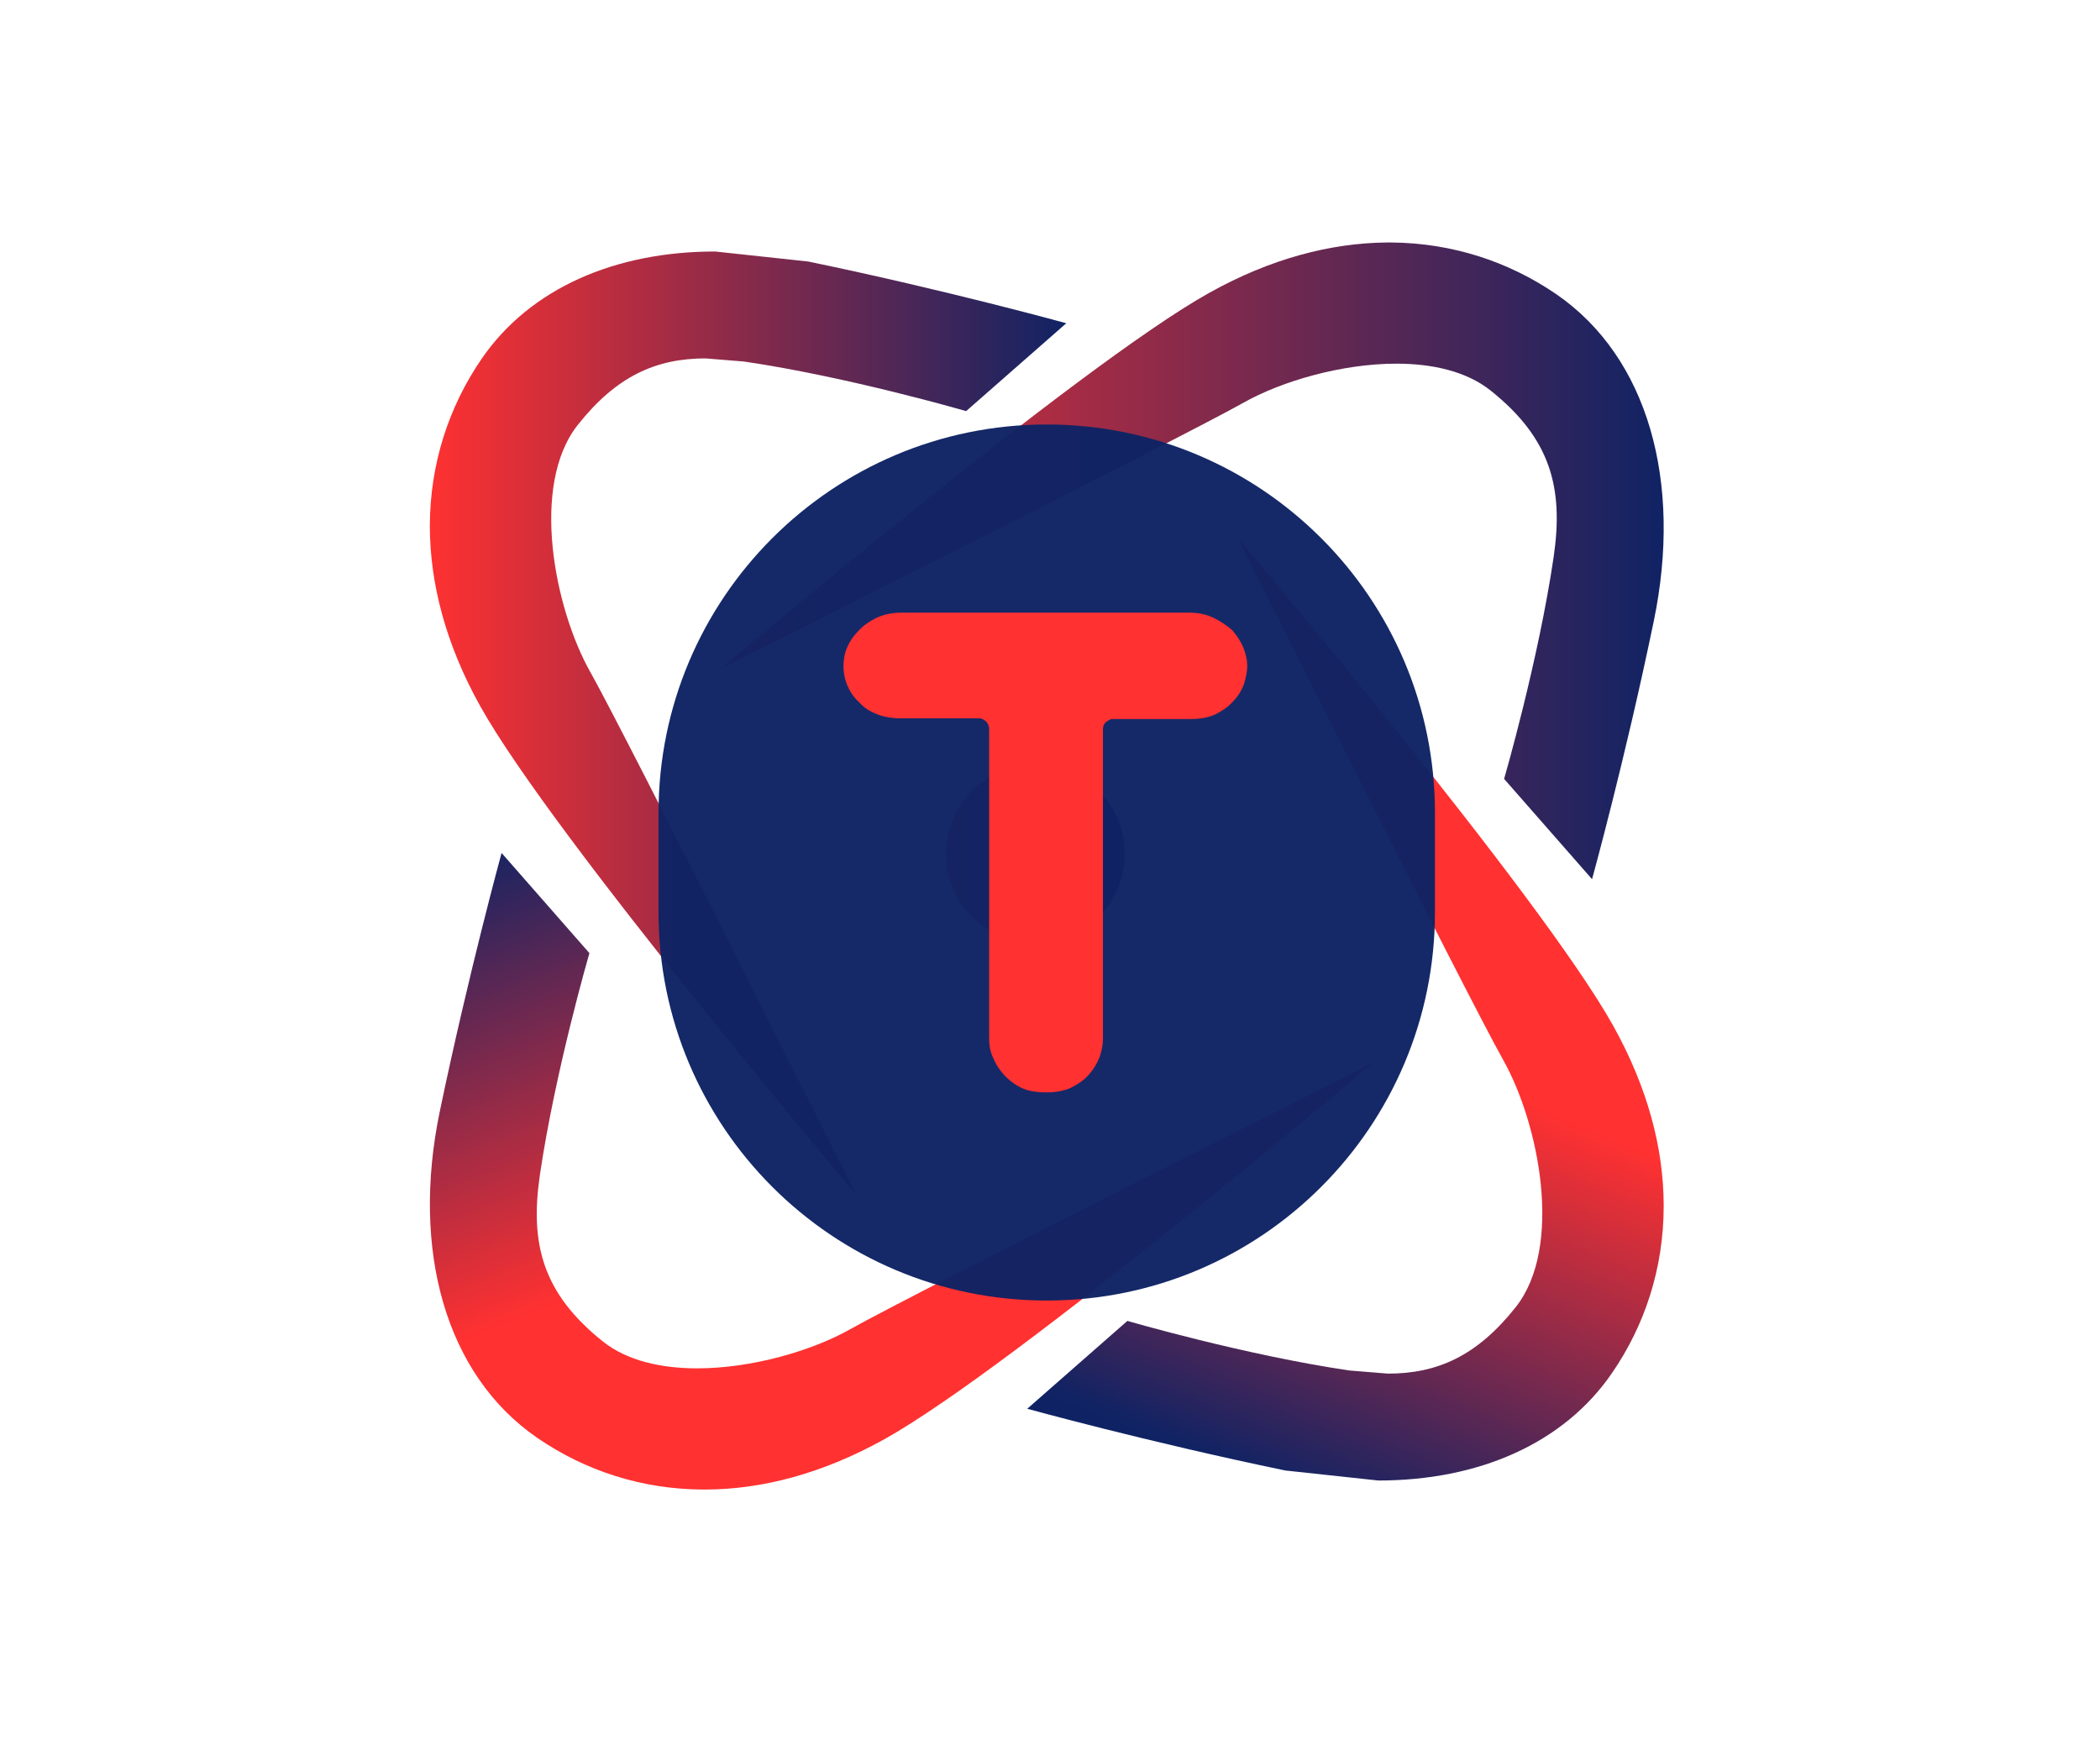 <svg xmlns="http://www.w3.org/2000/svg" xmlns:xlink="http://www.w3.org/1999/xlink" width="297" zoomAndPan="magnify" viewBox="0 0 222.75 184.5" height="246" preserveAspectRatio="xMidYMid meet" version="1.0"><defs><g/><clipPath id="307887bed7"><path d="M 76 25 L 177 25 L 177 94 L 76 94 Z M 76 25 " clip-rule="nonzero"/></clipPath><clipPath id="54d17ba4b7"><path d="M 168.859 93.223 L 159.543 82.602 C 159.543 82.602 163.184 70.082 164.801 59.043 C 165.863 51.766 164.504 46.508 158.098 41.406 C 155.555 39.383 151.949 38.566 148.121 38.566 C 142.305 38.566 135.93 40.43 131.891 42.711 C 125.188 46.488 76.414 70.953 76.414 70.953 C 76.414 70.953 114.41 38.773 128.254 31.062 C 134.766 27.422 141.156 25.77 147.109 25.715 L 147.582 25.715 C 154.074 25.77 160.047 27.754 165.078 31.199 C 174.832 37.906 178.469 51.137 175.422 65.852 C 172.375 80.566 168.875 93.223 168.875 93.223 Z M 168.859 93.223 " clip-rule="nonzero"/></clipPath><linearGradient x1="-0" gradientTransform="matrix(100.053, 0, 0, 100.053, 76.417, 59.47)" y1="0" x2="1.02" gradientUnits="userSpaceOnUse" y2="0" id="062ce4f60c"><stop stop-opacity="1" stop-color="rgb(100%, 19.199%, 19.199%)" offset="0"/><stop stop-opacity="1" stop-color="rgb(99.625%, 19.177%, 19.278%)" offset="0.004"/><stop stop-opacity="1" stop-color="rgb(99.251%, 19.156%, 19.359%)" offset="0.008"/><stop stop-opacity="1" stop-color="rgb(98.875%, 19.133%, 19.438%)" offset="0.012"/><stop stop-opacity="1" stop-color="rgb(98.502%, 19.112%, 19.518%)" offset="0.016"/><stop stop-opacity="1" stop-color="rgb(98.126%, 19.089%, 19.597%)" offset="0.02"/><stop stop-opacity="1" stop-color="rgb(97.751%, 19.067%, 19.678%)" offset="0.023"/><stop stop-opacity="1" stop-color="rgb(97.375%, 19.046%, 19.757%)" offset="0.027"/><stop stop-opacity="1" stop-color="rgb(97.002%, 19.025%, 19.836%)" offset="0.031"/><stop stop-opacity="1" stop-color="rgb(96.626%, 19.002%, 19.916%)" offset="0.035"/><stop stop-opacity="1" stop-color="rgb(96.251%, 18.98%, 19.995%)" offset="0.039"/><stop stop-opacity="1" stop-color="rgb(95.876%, 18.958%, 20.074%)" offset="0.043"/><stop stop-opacity="1" stop-color="rgb(95.502%, 18.936%, 20.155%)" offset="0.047"/><stop stop-opacity="1" stop-color="rgb(95.126%, 18.913%, 20.235%)" offset="0.051"/><stop stop-opacity="1" stop-color="rgb(94.753%, 18.892%, 20.314%)" offset="0.055"/><stop stop-opacity="1" stop-color="rgb(94.377%, 18.871%, 20.393%)" offset="0.059"/><stop stop-opacity="1" stop-color="rgb(94.002%, 18.849%, 20.474%)" offset="0.062"/><stop stop-opacity="1" stop-color="rgb(93.626%, 18.826%, 20.554%)" offset="0.066"/><stop stop-opacity="1" stop-color="rgb(93.253%, 18.805%, 20.633%)" offset="0.07"/><stop stop-opacity="1" stop-color="rgb(92.877%, 18.782%, 20.712%)" offset="0.074"/><stop stop-opacity="1" stop-color="rgb(92.502%, 18.761%, 20.793%)" offset="0.078"/><stop stop-opacity="1" stop-color="rgb(92.126%, 18.739%, 20.872%)" offset="0.082"/><stop stop-opacity="1" stop-color="rgb(91.753%, 18.718%, 20.952%)" offset="0.086"/><stop stop-opacity="1" stop-color="rgb(91.377%, 18.695%, 21.031%)" offset="0.09"/><stop stop-opacity="1" stop-color="rgb(91.002%, 18.674%, 21.112%)" offset="0.094"/><stop stop-opacity="1" stop-color="rgb(90.627%, 18.651%, 21.191%)" offset="0.098"/><stop stop-opacity="1" stop-color="rgb(90.253%, 18.629%, 21.271%)" offset="0.102"/><stop stop-opacity="1" stop-color="rgb(89.877%, 18.607%, 21.35%)" offset="0.105"/><stop stop-opacity="1" stop-color="rgb(89.503%, 18.585%, 21.429%)" offset="0.109"/><stop stop-opacity="1" stop-color="rgb(89.128%, 18.564%, 21.509%)" offset="0.113"/><stop stop-opacity="1" stop-color="rgb(88.753%, 18.542%, 21.59%)" offset="0.117"/><stop stop-opacity="1" stop-color="rgb(88.377%, 18.52%, 21.669%)" offset="0.121"/><stop stop-opacity="1" stop-color="rgb(88.004%, 18.498%, 21.748%)" offset="0.125"/><stop stop-opacity="1" stop-color="rgb(87.628%, 18.475%, 21.828%)" offset="0.129"/><stop stop-opacity="1" stop-color="rgb(87.253%, 18.454%, 21.909%)" offset="0.133"/><stop stop-opacity="1" stop-color="rgb(86.877%, 18.431%, 21.988%)" offset="0.137"/><stop stop-opacity="1" stop-color="rgb(86.504%, 18.41%, 22.067%)" offset="0.141"/><stop stop-opacity="1" stop-color="rgb(86.128%, 18.388%, 22.147%)" offset="0.145"/><stop stop-opacity="1" stop-color="rgb(85.753%, 18.367%, 22.227%)" offset="0.148"/><stop stop-opacity="1" stop-color="rgb(85.378%, 18.344%, 22.307%)" offset="0.152"/><stop stop-opacity="1" stop-color="rgb(85.004%, 18.323%, 22.386%)" offset="0.156"/><stop stop-opacity="1" stop-color="rgb(84.628%, 18.3%, 22.466%)" offset="0.16"/><stop stop-opacity="1" stop-color="rgb(84.253%, 18.279%, 22.546%)" offset="0.164"/><stop stop-opacity="1" stop-color="rgb(83.878%, 18.257%, 22.626%)" offset="0.168"/><stop stop-opacity="1" stop-color="rgb(83.504%, 18.236%, 22.705%)" offset="0.172"/><stop stop-opacity="1" stop-color="rgb(83.128%, 18.213%, 22.784%)" offset="0.176"/><stop stop-opacity="1" stop-color="rgb(82.755%, 18.192%, 22.865%)" offset="0.18"/><stop stop-opacity="1" stop-color="rgb(82.379%, 18.169%, 22.945%)" offset="0.184"/><stop stop-opacity="1" stop-color="rgb(82.004%, 18.147%, 23.024%)" offset="0.188"/><stop stop-opacity="1" stop-color="rgb(81.628%, 18.124%, 23.103%)" offset="0.191"/><stop stop-opacity="1" stop-color="rgb(81.255%, 18.103%, 23.183%)" offset="0.195"/><stop stop-opacity="1" stop-color="rgb(80.879%, 18.082%, 23.262%)" offset="0.199"/><stop stop-opacity="1" stop-color="rgb(80.504%, 18.06%, 23.343%)" offset="0.203"/><stop stop-opacity="1" stop-color="rgb(80.128%, 18.037%, 23.422%)" offset="0.207"/><stop stop-opacity="1" stop-color="rgb(79.755%, 18.016%, 23.502%)" offset="0.211"/><stop stop-opacity="1" stop-color="rgb(79.379%, 17.993%, 23.581%)" offset="0.215"/><stop stop-opacity="1" stop-color="rgb(79.004%, 17.972%, 23.662%)" offset="0.219"/><stop stop-opacity="1" stop-color="rgb(78.629%, 17.949%, 23.741%)" offset="0.223"/><stop stop-opacity="1" stop-color="rgb(78.255%, 17.928%, 23.82%)" offset="0.227"/><stop stop-opacity="1" stop-color="rgb(77.879%, 17.906%, 23.9%)" offset="0.23"/><stop stop-opacity="1" stop-color="rgb(77.505%, 17.885%, 23.981%)" offset="0.234"/><stop stop-opacity="1" stop-color="rgb(77.13%, 17.862%, 24.06%)" offset="0.238"/><stop stop-opacity="1" stop-color="rgb(76.755%, 17.841%, 24.139%)" offset="0.242"/><stop stop-opacity="1" stop-color="rgb(76.379%, 17.818%, 24.219%)" offset="0.246"/><stop stop-opacity="1" stop-color="rgb(76.006%, 17.796%, 24.3%)" offset="0.25"/><stop stop-opacity="1" stop-color="rgb(75.63%, 17.775%, 24.379%)" offset="0.254"/><stop stop-opacity="1" stop-color="rgb(75.255%, 17.754%, 24.458%)" offset="0.258"/><stop stop-opacity="1" stop-color="rgb(74.879%, 17.731%, 24.538%)" offset="0.262"/><stop stop-opacity="1" stop-color="rgb(74.506%, 17.709%, 24.617%)" offset="0.266"/><stop stop-opacity="1" stop-color="rgb(74.13%, 17.686%, 24.696%)" offset="0.27"/><stop stop-opacity="1" stop-color="rgb(73.755%, 17.665%, 24.777%)" offset="0.273"/><stop stop-opacity="1" stop-color="rgb(73.38%, 17.642%, 24.857%)" offset="0.277"/><stop stop-opacity="1" stop-color="rgb(73.006%, 17.621%, 24.936%)" offset="0.281"/><stop stop-opacity="1" stop-color="rgb(72.63%, 17.599%, 25.015%)" offset="0.285"/><stop stop-opacity="1" stop-color="rgb(72.256%, 17.578%, 25.096%)" offset="0.289"/><stop stop-opacity="1" stop-color="rgb(71.881%, 17.555%, 25.175%)" offset="0.293"/><stop stop-opacity="1" stop-color="rgb(71.506%, 17.534%, 25.255%)" offset="0.297"/><stop stop-opacity="1" stop-color="rgb(71.13%, 17.511%, 25.334%)" offset="0.301"/><stop stop-opacity="1" stop-color="rgb(70.757%, 17.49%, 25.415%)" offset="0.305"/><stop stop-opacity="1" stop-color="rgb(70.381%, 17.468%, 25.494%)" offset="0.309"/><stop stop-opacity="1" stop-color="rgb(70.006%, 17.447%, 25.574%)" offset="0.312"/><stop stop-opacity="1" stop-color="rgb(69.63%, 17.424%, 25.653%)" offset="0.316"/><stop stop-opacity="1" stop-color="rgb(69.257%, 17.403%, 25.734%)" offset="0.32"/><stop stop-opacity="1" stop-color="rgb(68.881%, 17.38%, 25.813%)" offset="0.324"/><stop stop-opacity="1" stop-color="rgb(68.506%, 17.358%, 25.893%)" offset="0.328"/><stop stop-opacity="1" stop-color="rgb(68.13%, 17.336%, 25.972%)" offset="0.332"/><stop stop-opacity="1" stop-color="rgb(67.757%, 17.314%, 26.053%)" offset="0.336"/><stop stop-opacity="1" stop-color="rgb(67.381%, 17.293%, 26.132%)" offset="0.34"/><stop stop-opacity="1" stop-color="rgb(67.006%, 17.271%, 26.212%)" offset="0.344"/><stop stop-opacity="1" stop-color="rgb(66.631%, 17.249%, 26.291%)" offset="0.348"/><stop stop-opacity="1" stop-color="rgb(66.257%, 17.227%, 26.37%)" offset="0.352"/><stop stop-opacity="1" stop-color="rgb(65.881%, 17.204%, 26.45%)" offset="0.355"/><stop stop-opacity="1" stop-color="rgb(65.508%, 17.183%, 26.53%)" offset="0.359"/><stop stop-opacity="1" stop-color="rgb(65.132%, 17.16%, 26.61%)" offset="0.363"/><stop stop-opacity="1" stop-color="rgb(64.757%, 17.139%, 26.689%)" offset="0.367"/><stop stop-opacity="1" stop-color="rgb(64.381%, 17.117%, 26.768%)" offset="0.371"/><stop stop-opacity="1" stop-color="rgb(64.008%, 17.096%, 26.849%)" offset="0.375"/><stop stop-opacity="1" stop-color="rgb(63.632%, 17.073%, 26.929%)" offset="0.379"/><stop stop-opacity="1" stop-color="rgb(63.257%, 17.052%, 27.008%)" offset="0.383"/><stop stop-opacity="1" stop-color="rgb(62.881%, 17.029%, 27.087%)" offset="0.387"/><stop stop-opacity="1" stop-color="rgb(62.508%, 17.007%, 27.168%)" offset="0.391"/><stop stop-opacity="1" stop-color="rgb(62.132%, 16.986%, 27.248%)" offset="0.395"/><stop stop-opacity="1" stop-color="rgb(61.757%, 16.965%, 27.327%)" offset="0.398"/><stop stop-opacity="1" stop-color="rgb(61.382%, 16.942%, 27.406%)" offset="0.402"/><stop stop-opacity="1" stop-color="rgb(61.008%, 16.92%, 27.487%)" offset="0.406"/><stop stop-opacity="1" stop-color="rgb(60.632%, 16.898%, 27.567%)" offset="0.41"/><stop stop-opacity="1" stop-color="rgb(60.258%, 16.876%, 27.646%)" offset="0.414"/><stop stop-opacity="1" stop-color="rgb(59.883%, 16.853%, 27.725%)" offset="0.418"/><stop stop-opacity="1" stop-color="rgb(59.508%, 16.832%, 27.805%)" offset="0.422"/><stop stop-opacity="1" stop-color="rgb(59.132%, 16.811%, 27.884%)" offset="0.426"/><stop stop-opacity="1" stop-color="rgb(58.759%, 16.789%, 27.965%)" offset="0.43"/><stop stop-opacity="1" stop-color="rgb(58.383%, 16.766%, 28.044%)" offset="0.434"/><stop stop-opacity="1" stop-color="rgb(58.008%, 16.745%, 28.123%)" offset="0.438"/><stop stop-opacity="1" stop-color="rgb(57.632%, 16.722%, 28.203%)" offset="0.441"/><stop stop-opacity="1" stop-color="rgb(57.259%, 16.701%, 28.284%)" offset="0.445"/><stop stop-opacity="1" stop-color="rgb(56.883%, 16.679%, 28.363%)" offset="0.449"/><stop stop-opacity="1" stop-color="rgb(56.508%, 16.658%, 28.442%)" offset="0.453"/><stop stop-opacity="1" stop-color="rgb(56.133%, 16.635%, 28.522%)" offset="0.457"/><stop stop-opacity="1" stop-color="rgb(55.759%, 16.614%, 28.603%)" offset="0.461"/><stop stop-opacity="1" stop-color="rgb(55.383%, 16.591%, 28.682%)" offset="0.465"/><stop stop-opacity="1" stop-color="rgb(55.009%, 16.57%, 28.761%)" offset="0.469"/><stop stop-opacity="1" stop-color="rgb(54.634%, 16.547%, 28.841%)" offset="0.473"/><stop stop-opacity="1" stop-color="rgb(54.259%, 16.525%, 28.922%)" offset="0.477"/><stop stop-opacity="1" stop-color="rgb(53.883%, 16.504%, 29.001%)" offset="0.48"/><stop stop-opacity="1" stop-color="rgb(53.51%, 16.483%, 29.08%)" offset="0.484"/><stop stop-opacity="1" stop-color="rgb(53.134%, 16.46%, 29.16%)" offset="0.488"/><stop stop-opacity="1" stop-color="rgb(52.759%, 16.438%, 29.239%)" offset="0.492"/><stop stop-opacity="1" stop-color="rgb(52.383%, 16.415%, 29.318%)" offset="0.496"/><stop stop-opacity="1" stop-color="rgb(52.01%, 16.394%, 29.399%)" offset="0.5"/><stop stop-opacity="1" stop-color="rgb(51.634%, 16.371%, 29.478%)" offset="0.504"/><stop stop-opacity="1" stop-color="rgb(51.259%, 16.35%, 29.558%)" offset="0.508"/><stop stop-opacity="1" stop-color="rgb(50.883%, 16.328%, 29.637%)" offset="0.512"/><stop stop-opacity="1" stop-color="rgb(50.51%, 16.307%, 29.718%)" offset="0.516"/><stop stop-opacity="1" stop-color="rgb(50.134%, 16.284%, 29.797%)" offset="0.52"/><stop stop-opacity="1" stop-color="rgb(49.76%, 16.263%, 29.877%)" offset="0.523"/><stop stop-opacity="1" stop-color="rgb(49.385%, 16.24%, 29.956%)" offset="0.527"/><stop stop-opacity="1" stop-color="rgb(49.01%, 16.219%, 30.037%)" offset="0.531"/><stop stop-opacity="1" stop-color="rgb(48.634%, 16.197%, 30.116%)" offset="0.535"/><stop stop-opacity="1" stop-color="rgb(48.26%, 16.176%, 30.196%)" offset="0.539"/><stop stop-opacity="1" stop-color="rgb(47.885%, 16.153%, 30.275%)" offset="0.543"/><stop stop-opacity="1" stop-color="rgb(47.51%, 16.132%, 30.356%)" offset="0.547"/><stop stop-opacity="1" stop-color="rgb(47.134%, 16.109%, 30.435%)" offset="0.551"/><stop stop-opacity="1" stop-color="rgb(46.761%, 16.087%, 30.515%)" offset="0.555"/><stop stop-opacity="1" stop-color="rgb(46.385%, 16.064%, 30.594%)" offset="0.559"/><stop stop-opacity="1" stop-color="rgb(46.01%, 16.043%, 30.675%)" offset="0.562"/><stop stop-opacity="1" stop-color="rgb(45.634%, 16.022%, 30.754%)" offset="0.566"/><stop stop-opacity="1" stop-color="rgb(45.261%, 16%, 30.833%)" offset="0.57"/><stop stop-opacity="1" stop-color="rgb(44.885%, 15.977%, 30.913%)" offset="0.574"/><stop stop-opacity="1" stop-color="rgb(44.51%, 15.956%, 30.992%)" offset="0.578"/><stop stop-opacity="1" stop-color="rgb(44.135%, 15.933%, 31.071%)" offset="0.582"/><stop stop-opacity="1" stop-color="rgb(43.761%, 15.912%, 31.152%)" offset="0.586"/><stop stop-opacity="1" stop-color="rgb(43.385%, 15.889%, 31.232%)" offset="0.59"/><stop stop-opacity="1" stop-color="rgb(43.011%, 15.868%, 31.311%)" offset="0.594"/><stop stop-opacity="1" stop-color="rgb(42.636%, 15.846%, 31.39%)" offset="0.598"/><stop stop-opacity="1" stop-color="rgb(42.261%, 15.825%, 31.471%)" offset="0.602"/><stop stop-opacity="1" stop-color="rgb(41.885%, 15.802%, 31.551%)" offset="0.605"/><stop stop-opacity="1" stop-color="rgb(41.512%, 15.781%, 31.63%)" offset="0.609"/><stop stop-opacity="1" stop-color="rgb(41.136%, 15.758%, 31.709%)" offset="0.613"/><stop stop-opacity="1" stop-color="rgb(40.761%, 15.736%, 31.79%)" offset="0.617"/><stop stop-opacity="1" stop-color="rgb(40.385%, 15.715%, 31.87%)" offset="0.621"/><stop stop-opacity="1" stop-color="rgb(40.012%, 15.694%, 31.949%)" offset="0.625"/><stop stop-opacity="1" stop-color="rgb(39.636%, 15.671%, 32.028%)" offset="0.629"/><stop stop-opacity="1" stop-color="rgb(39.261%, 15.649%, 32.109%)" offset="0.633"/><stop stop-opacity="1" stop-color="rgb(38.885%, 15.627%, 32.188%)" offset="0.637"/><stop stop-opacity="1" stop-color="rgb(38.512%, 15.605%, 32.268%)" offset="0.641"/><stop stop-opacity="1" stop-color="rgb(38.136%, 15.582%, 32.347%)" offset="0.645"/><stop stop-opacity="1" stop-color="rgb(37.762%, 15.561%, 32.426%)" offset="0.648"/><stop stop-opacity="1" stop-color="rgb(37.387%, 15.54%, 32.506%)" offset="0.652"/><stop stop-opacity="1" stop-color="rgb(37.012%, 15.518%, 32.587%)" offset="0.656"/><stop stop-opacity="1" stop-color="rgb(36.636%, 15.495%, 32.666%)" offset="0.66"/><stop stop-opacity="1" stop-color="rgb(36.263%, 15.474%, 32.745%)" offset="0.664"/><stop stop-opacity="1" stop-color="rgb(35.887%, 15.451%, 32.825%)" offset="0.668"/><stop stop-opacity="1" stop-color="rgb(35.512%, 15.43%, 32.906%)" offset="0.672"/><stop stop-opacity="1" stop-color="rgb(35.136%, 15.408%, 32.985%)" offset="0.676"/><stop stop-opacity="1" stop-color="rgb(34.763%, 15.387%, 33.064%)" offset="0.68"/><stop stop-opacity="1" stop-color="rgb(34.387%, 15.364%, 33.144%)" offset="0.684"/><stop stop-opacity="1" stop-color="rgb(34.012%, 15.343%, 33.224%)" offset="0.688"/><stop stop-opacity="1" stop-color="rgb(33.636%, 15.32%, 33.304%)" offset="0.691"/><stop stop-opacity="1" stop-color="rgb(33.263%, 15.298%, 33.383%)" offset="0.695"/><stop stop-opacity="1" stop-color="rgb(32.887%, 15.276%, 33.463%)" offset="0.699"/><stop stop-opacity="1" stop-color="rgb(32.513%, 15.254%, 33.543%)" offset="0.703"/><stop stop-opacity="1" stop-color="rgb(32.138%, 15.233%, 33.623%)" offset="0.707"/><stop stop-opacity="1" stop-color="rgb(31.763%, 15.211%, 33.702%)" offset="0.711"/><stop stop-opacity="1" stop-color="rgb(31.387%, 15.189%, 33.781%)" offset="0.715"/><stop stop-opacity="1" stop-color="rgb(31.013%, 15.167%, 33.862%)" offset="0.719"/><stop stop-opacity="1" stop-color="rgb(30.638%, 15.144%, 33.942%)" offset="0.723"/><stop stop-opacity="1" stop-color="rgb(30.263%, 15.123%, 34.021%)" offset="0.727"/><stop stop-opacity="1" stop-color="rgb(29.887%, 15.1%, 34.1%)" offset="0.73"/><stop stop-opacity="1" stop-color="rgb(29.514%, 15.079%, 34.18%)" offset="0.734"/><stop stop-opacity="1" stop-color="rgb(29.138%, 15.057%, 34.259%)" offset="0.738"/><stop stop-opacity="1" stop-color="rgb(28.763%, 15.036%, 34.34%)" offset="0.742"/><stop stop-opacity="1" stop-color="rgb(28.387%, 15.013%, 34.419%)" offset="0.746"/><stop stop-opacity="1" stop-color="rgb(28.014%, 14.992%, 34.499%)" offset="0.75"/><stop stop-opacity="1" stop-color="rgb(27.638%, 14.969%, 34.578%)" offset="0.754"/><stop stop-opacity="1" stop-color="rgb(27.264%, 14.948%, 34.659%)" offset="0.758"/><stop stop-opacity="1" stop-color="rgb(26.889%, 14.926%, 34.738%)" offset="0.762"/><stop stop-opacity="1" stop-color="rgb(26.514%, 14.905%, 34.818%)" offset="0.766"/><stop stop-opacity="1" stop-color="rgb(26.138%, 14.882%, 34.897%)" offset="0.77"/><stop stop-opacity="1" stop-color="rgb(25.764%, 14.861%, 34.978%)" offset="0.773"/><stop stop-opacity="1" stop-color="rgb(25.389%, 14.838%, 35.057%)" offset="0.777"/><stop stop-opacity="1" stop-color="rgb(25.014%, 14.816%, 35.136%)" offset="0.781"/><stop stop-opacity="1" stop-color="rgb(24.638%, 14.793%, 35.216%)" offset="0.785"/><stop stop-opacity="1" stop-color="rgb(24.265%, 14.772%, 35.297%)" offset="0.789"/><stop stop-opacity="1" stop-color="rgb(23.889%, 14.751%, 35.376%)" offset="0.793"/><stop stop-opacity="1" stop-color="rgb(23.514%, 14.729%, 35.455%)" offset="0.797"/><stop stop-opacity="1" stop-color="rgb(23.138%, 14.706%, 35.535%)" offset="0.801"/><stop stop-opacity="1" stop-color="rgb(22.765%, 14.685%, 35.614%)" offset="0.805"/><stop stop-opacity="1" stop-color="rgb(22.389%, 14.662%, 35.693%)" offset="0.809"/><stop stop-opacity="1" stop-color="rgb(22.014%, 14.641%, 35.774%)" offset="0.812"/><stop stop-opacity="1" stop-color="rgb(21.638%, 14.619%, 35.854%)" offset="0.816"/><stop stop-opacity="1" stop-color="rgb(21.265%, 14.598%, 35.933%)" offset="0.82"/><stop stop-opacity="1" stop-color="rgb(20.889%, 14.575%, 36.012%)" offset="0.824"/><stop stop-opacity="1" stop-color="rgb(20.515%, 14.554%, 36.093%)" offset="0.828"/><stop stop-opacity="1" stop-color="rgb(20.14%, 14.531%, 36.172%)" offset="0.832"/><stop stop-opacity="1" stop-color="rgb(19.765%, 14.51%, 36.252%)" offset="0.836"/><stop stop-opacity="1" stop-color="rgb(19.389%, 14.487%, 36.331%)" offset="0.84"/><stop stop-opacity="1" stop-color="rgb(19.016%, 14.465%, 36.412%)" offset="0.844"/><stop stop-opacity="1" stop-color="rgb(18.64%, 14.444%, 36.491%)" offset="0.848"/><stop stop-opacity="1" stop-color="rgb(18.265%, 14.423%, 36.571%)" offset="0.852"/><stop stop-opacity="1" stop-color="rgb(17.889%, 14.4%, 36.65%)" offset="0.855"/><stop stop-opacity="1" stop-color="rgb(17.516%, 14.378%, 36.731%)" offset="0.859"/><stop stop-opacity="1" stop-color="rgb(17.14%, 14.355%, 36.81%)" offset="0.863"/><stop stop-opacity="1" stop-color="rgb(16.765%, 14.334%, 36.89%)" offset="0.867"/><stop stop-opacity="1" stop-color="rgb(16.389%, 14.311%, 36.969%)" offset="0.871"/><stop stop-opacity="1" stop-color="rgb(16.016%, 14.29%, 37.048%)" offset="0.875"/><stop stop-opacity="1" stop-color="rgb(15.64%, 14.268%, 37.128%)" offset="0.879"/><stop stop-opacity="1" stop-color="rgb(15.266%, 14.247%, 37.209%)" offset="0.883"/><stop stop-opacity="1" stop-color="rgb(14.891%, 14.224%, 37.288%)" offset="0.887"/><stop stop-opacity="1" stop-color="rgb(14.516%, 14.203%, 37.367%)" offset="0.891"/><stop stop-opacity="1" stop-color="rgb(14.14%, 14.18%, 37.447%)" offset="0.895"/><stop stop-opacity="1" stop-color="rgb(13.766%, 14.159%, 37.527%)" offset="0.898"/><stop stop-opacity="1" stop-color="rgb(13.391%, 14.137%, 37.607%)" offset="0.902"/><stop stop-opacity="1" stop-color="rgb(13.016%, 14.116%, 37.686%)" offset="0.906"/><stop stop-opacity="1" stop-color="rgb(12.64%, 14.093%, 37.766%)" offset="0.91"/><stop stop-opacity="1" stop-color="rgb(12.267%, 14.072%, 37.846%)" offset="0.914"/><stop stop-opacity="1" stop-color="rgb(11.891%, 14.049%, 37.926%)" offset="0.918"/><stop stop-opacity="1" stop-color="rgb(11.516%, 14.027%, 38.005%)" offset="0.922"/><stop stop-opacity="1" stop-color="rgb(11.14%, 14.005%, 38.084%)" offset="0.926"/><stop stop-opacity="1" stop-color="rgb(10.767%, 13.983%, 38.165%)" offset="0.93"/><stop stop-opacity="1" stop-color="rgb(10.391%, 13.962%, 38.245%)" offset="0.934"/><stop stop-opacity="1" stop-color="rgb(10.017%, 13.94%, 38.324%)" offset="0.938"/><stop stop-opacity="1" stop-color="rgb(9.642%, 13.918%, 38.403%)" offset="0.941"/><stop stop-opacity="1" stop-color="rgb(9.267%, 13.896%, 38.484%)" offset="0.945"/><stop stop-opacity="1" stop-color="rgb(8.891%, 13.873%, 38.564%)" offset="0.949"/><stop stop-opacity="1" stop-color="rgb(8.517%, 13.852%, 38.643%)" offset="0.953"/><stop stop-opacity="1" stop-color="rgb(8.142%, 13.829%, 38.722%)" offset="0.957"/><stop stop-opacity="1" stop-color="rgb(7.767%, 13.808%, 38.802%)" offset="0.961"/><stop stop-opacity="1" stop-color="rgb(7.391%, 13.786%, 38.881%)" offset="0.965"/><stop stop-opacity="1" stop-color="rgb(7.018%, 13.765%, 38.962%)" offset="0.969"/><stop stop-opacity="1" stop-color="rgb(6.642%, 13.742%, 39.041%)" offset="0.973"/><stop stop-opacity="1" stop-color="rgb(6.267%, 13.721%, 39.12%)" offset="0.977"/><stop stop-opacity="1" stop-color="rgb(6.082%, 13.71%, 39.16%)" offset="0.984"/><stop stop-opacity="1" stop-color="rgb(5.899%, 13.699%, 39.2%)" offset="1"/></linearGradient><clipPath id="98dbf270d8"><path d="M 45 26 L 114 26 L 114 127 L 45 127 Z M 45 26 " clip-rule="nonzero"/></clipPath><clipPath id="b3ad92c6ea"><path d="M 90.832 126.727 C 90.832 126.727 58.652 88.73 50.941 74.891 C 47.266 68.309 45.613 61.863 45.594 55.855 L 45.594 55.754 C 45.613 49.188 47.598 43.145 51.078 38.062 C 56.234 30.555 65.27 26.672 75.859 26.672 L 85.73 27.734 C 100.445 30.781 113.102 34.281 113.102 34.281 L 102.48 43.598 C 102.48 43.598 89.961 39.961 78.922 38.34 L 74.832 38.008 C 69.57 38.008 65.375 39.906 61.301 45.043 C 56.199 51.453 58.828 64.547 62.605 71.25 C 66.387 77.953 90.832 126.727 90.832 126.727 Z M 90.832 126.727 " clip-rule="nonzero"/></clipPath><linearGradient x1="0" gradientTransform="matrix(67.509, 0, 0, 67.509, 45.595, 76.7)" y1="0" x2="1" gradientUnits="userSpaceOnUse" y2="0" id="67ce4b7cbb"><stop stop-opacity="1" stop-color="rgb(99.998%, 19.199%, 19.199%)" offset="0"/><stop stop-opacity="1" stop-color="rgb(99.631%, 19.177%, 19.276%)" offset="0.004"/><stop stop-opacity="1" stop-color="rgb(99.265%, 19.156%, 19.356%)" offset="0.008"/><stop stop-opacity="1" stop-color="rgb(98.897%, 19.135%, 19.434%)" offset="0.012"/><stop stop-opacity="1" stop-color="rgb(98.529%, 19.113%, 19.511%)" offset="0.016"/><stop stop-opacity="1" stop-color="rgb(98.161%, 19.092%, 19.589%)" offset="0.02"/><stop stop-opacity="1" stop-color="rgb(97.794%, 19.07%, 19.669%)" offset="0.023"/><stop stop-opacity="1" stop-color="rgb(97.426%, 19.049%, 19.746%)" offset="0.027"/><stop stop-opacity="1" stop-color="rgb(97.058%, 19.028%, 19.824%)" offset="0.031"/><stop stop-opacity="1" stop-color="rgb(96.69%, 19.006%, 19.902%)" offset="0.035"/><stop stop-opacity="1" stop-color="rgb(96.324%, 18.985%, 19.98%)" offset="0.039"/><stop stop-opacity="1" stop-color="rgb(95.956%, 18.962%, 20.058%)" offset="0.043"/><stop stop-opacity="1" stop-color="rgb(95.589%, 18.941%, 20.137%)" offset="0.047"/><stop stop-opacity="1" stop-color="rgb(95.221%, 18.919%, 20.215%)" offset="0.051"/><stop stop-opacity="1" stop-color="rgb(94.853%, 18.898%, 20.293%)" offset="0.055"/><stop stop-opacity="1" stop-color="rgb(94.485%, 18.877%, 20.37%)" offset="0.059"/><stop stop-opacity="1" stop-color="rgb(94.118%, 18.855%, 20.45%)" offset="0.062"/><stop stop-opacity="1" stop-color="rgb(93.75%, 18.834%, 20.528%)" offset="0.066"/><stop stop-opacity="1" stop-color="rgb(93.382%, 18.813%, 20.605%)" offset="0.07"/><stop stop-opacity="1" stop-color="rgb(93.015%, 18.791%, 20.683%)" offset="0.074"/><stop stop-opacity="1" stop-color="rgb(92.648%, 18.77%, 20.761%)" offset="0.078"/><stop stop-opacity="1" stop-color="rgb(92.281%, 18.748%, 20.839%)" offset="0.082"/><stop stop-opacity="1" stop-color="rgb(91.913%, 18.727%, 20.918%)" offset="0.086"/><stop stop-opacity="1" stop-color="rgb(91.545%, 18.704%, 20.996%)" offset="0.09"/><stop stop-opacity="1" stop-color="rgb(91.177%, 18.683%, 21.074%)" offset="0.094"/><stop stop-opacity="1" stop-color="rgb(90.81%, 18.661%, 21.152%)" offset="0.098"/><stop stop-opacity="1" stop-color="rgb(90.442%, 18.64%, 21.231%)" offset="0.102"/><stop stop-opacity="1" stop-color="rgb(90.074%, 18.619%, 21.309%)" offset="0.105"/><stop stop-opacity="1" stop-color="rgb(89.706%, 18.597%, 21.387%)" offset="0.109"/><stop stop-opacity="1" stop-color="rgb(89.339%, 18.576%, 21.465%)" offset="0.113"/><stop stop-opacity="1" stop-color="rgb(88.972%, 18.555%, 21.542%)" offset="0.117"/><stop stop-opacity="1" stop-color="rgb(88.605%, 18.533%, 21.62%)" offset="0.121"/><stop stop-opacity="1" stop-color="rgb(88.237%, 18.512%, 21.7%)" offset="0.125"/><stop stop-opacity="1" stop-color="rgb(87.869%, 18.491%, 21.777%)" offset="0.129"/><stop stop-opacity="1" stop-color="rgb(87.502%, 18.469%, 21.855%)" offset="0.133"/><stop stop-opacity="1" stop-color="rgb(87.134%, 18.448%, 21.933%)" offset="0.137"/><stop stop-opacity="1" stop-color="rgb(86.766%, 18.427%, 22.012%)" offset="0.141"/><stop stop-opacity="1" stop-color="rgb(86.398%, 18.404%, 22.09%)" offset="0.145"/><stop stop-opacity="1" stop-color="rgb(86.031%, 18.382%, 22.168%)" offset="0.148"/><stop stop-opacity="1" stop-color="rgb(85.663%, 18.361%, 22.246%)" offset="0.152"/><stop stop-opacity="1" stop-color="rgb(85.297%, 18.34%, 22.324%)" offset="0.156"/><stop stop-opacity="1" stop-color="rgb(84.929%, 18.318%, 22.401%)" offset="0.16"/><stop stop-opacity="1" stop-color="rgb(84.561%, 18.297%, 22.481%)" offset="0.164"/><stop stop-opacity="1" stop-color="rgb(84.193%, 18.275%, 22.559%)" offset="0.168"/><stop stop-opacity="1" stop-color="rgb(83.826%, 18.254%, 22.636%)" offset="0.172"/><stop stop-opacity="1" stop-color="rgb(83.458%, 18.233%, 22.714%)" offset="0.176"/><stop stop-opacity="1" stop-color="rgb(83.09%, 18.211%, 22.794%)" offset="0.18"/><stop stop-opacity="1" stop-color="rgb(82.722%, 18.19%, 22.871%)" offset="0.184"/><stop stop-opacity="1" stop-color="rgb(82.356%, 18.169%, 22.949%)" offset="0.188"/><stop stop-opacity="1" stop-color="rgb(81.989%, 18.146%, 23.027%)" offset="0.191"/><stop stop-opacity="1" stop-color="rgb(81.621%, 18.124%, 23.105%)" offset="0.195"/><stop stop-opacity="1" stop-color="rgb(81.253%, 18.103%, 23.183%)" offset="0.199"/><stop stop-opacity="1" stop-color="rgb(80.885%, 18.082%, 23.262%)" offset="0.203"/><stop stop-opacity="1" stop-color="rgb(80.518%, 18.06%, 23.34%)" offset="0.207"/><stop stop-opacity="1" stop-color="rgb(80.15%, 18.039%, 23.418%)" offset="0.211"/><stop stop-opacity="1" stop-color="rgb(79.782%, 18.018%, 23.495%)" offset="0.215"/><stop stop-opacity="1" stop-color="rgb(79.414%, 17.996%, 23.575%)" offset="0.219"/><stop stop-opacity="1" stop-color="rgb(79.047%, 17.975%, 23.653%)" offset="0.223"/><stop stop-opacity="1" stop-color="rgb(78.68%, 17.953%, 23.73%)" offset="0.227"/><stop stop-opacity="1" stop-color="rgb(78.313%, 17.932%, 23.808%)" offset="0.23"/><stop stop-opacity="1" stop-color="rgb(77.945%, 17.911%, 23.886%)" offset="0.234"/><stop stop-opacity="1" stop-color="rgb(77.577%, 17.888%, 23.964%)" offset="0.238"/><stop stop-opacity="1" stop-color="rgb(77.209%, 17.867%, 24.043%)" offset="0.242"/><stop stop-opacity="1" stop-color="rgb(76.842%, 17.845%, 24.121%)" offset="0.246"/><stop stop-opacity="1" stop-color="rgb(76.474%, 17.824%, 24.199%)" offset="0.25"/><stop stop-opacity="1" stop-color="rgb(76.106%, 17.802%, 24.277%)" offset="0.254"/><stop stop-opacity="1" stop-color="rgb(75.739%, 17.781%, 24.356%)" offset="0.258"/><stop stop-opacity="1" stop-color="rgb(75.371%, 17.76%, 24.434%)" offset="0.262"/><stop stop-opacity="1" stop-color="rgb(75.005%, 17.738%, 24.512%)" offset="0.266"/><stop stop-opacity="1" stop-color="rgb(74.637%, 17.717%, 24.59%)" offset="0.27"/><stop stop-opacity="1" stop-color="rgb(74.269%, 17.696%, 24.667%)" offset="0.273"/><stop stop-opacity="1" stop-color="rgb(73.901%, 17.674%, 24.745%)" offset="0.277"/><stop stop-opacity="1" stop-color="rgb(73.534%, 17.653%, 24.825%)" offset="0.281"/><stop stop-opacity="1" stop-color="rgb(73.166%, 17.63%, 24.902%)" offset="0.285"/><stop stop-opacity="1" stop-color="rgb(72.798%, 17.609%, 24.98%)" offset="0.289"/><stop stop-opacity="1" stop-color="rgb(72.43%, 17.587%, 25.058%)" offset="0.293"/><stop stop-opacity="1" stop-color="rgb(72.063%, 17.566%, 25.137%)" offset="0.297"/><stop stop-opacity="1" stop-color="rgb(71.695%, 17.545%, 25.215%)" offset="0.301"/><stop stop-opacity="1" stop-color="rgb(71.329%, 17.523%, 25.293%)" offset="0.305"/><stop stop-opacity="1" stop-color="rgb(70.961%, 17.502%, 25.371%)" offset="0.309"/><stop stop-opacity="1" stop-color="rgb(70.593%, 17.48%, 25.449%)" offset="0.312"/><stop stop-opacity="1" stop-color="rgb(70.226%, 17.459%, 25.526%)" offset="0.316"/><stop stop-opacity="1" stop-color="rgb(69.858%, 17.438%, 25.606%)" offset="0.32"/><stop stop-opacity="1" stop-color="rgb(69.49%, 17.416%, 25.684%)" offset="0.324"/><stop stop-opacity="1" stop-color="rgb(69.122%, 17.395%, 25.761%)" offset="0.328"/><stop stop-opacity="1" stop-color="rgb(68.755%, 17.374%, 25.839%)" offset="0.332"/><stop stop-opacity="1" stop-color="rgb(68.388%, 17.352%, 25.919%)" offset="0.336"/><stop stop-opacity="1" stop-color="rgb(68.021%, 17.329%, 25.996%)" offset="0.34"/><stop stop-opacity="1" stop-color="rgb(67.653%, 17.308%, 26.074%)" offset="0.344"/><stop stop-opacity="1" stop-color="rgb(67.285%, 17.287%, 26.152%)" offset="0.348"/><stop stop-opacity="1" stop-color="rgb(66.917%, 17.265%, 26.23%)" offset="0.352"/><stop stop-opacity="1" stop-color="rgb(66.55%, 17.244%, 26.308%)" offset="0.355"/><stop stop-opacity="1" stop-color="rgb(66.182%, 17.223%, 26.387%)" offset="0.359"/><stop stop-opacity="1" stop-color="rgb(65.814%, 17.201%, 26.465%)" offset="0.363"/><stop stop-opacity="1" stop-color="rgb(65.446%, 17.18%, 26.543%)" offset="0.367"/><stop stop-opacity="1" stop-color="rgb(65.079%, 17.159%, 26.62%)" offset="0.371"/><stop stop-opacity="1" stop-color="rgb(64.713%, 17.137%, 26.7%)" offset="0.375"/><stop stop-opacity="1" stop-color="rgb(64.345%, 17.116%, 26.778%)" offset="0.379"/><stop stop-opacity="1" stop-color="rgb(63.977%, 17.094%, 26.855%)" offset="0.383"/><stop stop-opacity="1" stop-color="rgb(63.609%, 17.072%, 26.933%)" offset="0.387"/><stop stop-opacity="1" stop-color="rgb(63.242%, 17.05%, 27.011%)" offset="0.391"/><stop stop-opacity="1" stop-color="rgb(62.874%, 17.029%, 27.089%)" offset="0.395"/><stop stop-opacity="1" stop-color="rgb(62.506%, 17.007%, 27.168%)" offset="0.398"/><stop stop-opacity="1" stop-color="rgb(62.138%, 16.986%, 27.246%)" offset="0.402"/><stop stop-opacity="1" stop-color="rgb(61.771%, 16.965%, 27.324%)" offset="0.406"/><stop stop-opacity="1" stop-color="rgb(61.403%, 16.943%, 27.402%)" offset="0.41"/><stop stop-opacity="1" stop-color="rgb(61.037%, 16.922%, 27.481%)" offset="0.414"/><stop stop-opacity="1" stop-color="rgb(60.669%, 16.901%, 27.559%)" offset="0.418"/><stop stop-opacity="1" stop-color="rgb(60.301%, 16.879%, 27.637%)" offset="0.422"/><stop stop-opacity="1" stop-color="rgb(59.933%, 16.858%, 27.715%)" offset="0.426"/><stop stop-opacity="1" stop-color="rgb(59.566%, 16.837%, 27.792%)" offset="0.43"/><stop stop-opacity="1" stop-color="rgb(59.198%, 16.814%, 27.87%)" offset="0.434"/><stop stop-opacity="1" stop-color="rgb(58.83%, 16.792%, 27.95%)" offset="0.438"/><stop stop-opacity="1" stop-color="rgb(58.463%, 16.771%, 28.027%)" offset="0.441"/><stop stop-opacity="1" stop-color="rgb(58.095%, 16.75%, 28.105%)" offset="0.445"/><stop stop-opacity="1" stop-color="rgb(57.727%, 16.728%, 28.183%)" offset="0.449"/><stop stop-opacity="1" stop-color="rgb(57.361%, 16.707%, 28.262%)" offset="0.453"/><stop stop-opacity="1" stop-color="rgb(56.993%, 16.685%, 28.34%)" offset="0.457"/><stop stop-opacity="1" stop-color="rgb(56.625%, 16.664%, 28.418%)" offset="0.461"/><stop stop-opacity="1" stop-color="rgb(56.258%, 16.643%, 28.496%)" offset="0.465"/><stop stop-opacity="1" stop-color="rgb(55.89%, 16.621%, 28.574%)" offset="0.469"/><stop stop-opacity="1" stop-color="rgb(55.522%, 16.6%, 28.651%)" offset="0.473"/><stop stop-opacity="1" stop-color="rgb(55.154%, 16.579%, 28.731%)" offset="0.477"/><stop stop-opacity="1" stop-color="rgb(54.787%, 16.556%, 28.809%)" offset="0.48"/><stop stop-opacity="1" stop-color="rgb(54.42%, 16.534%, 28.886%)" offset="0.484"/><stop stop-opacity="1" stop-color="rgb(54.053%, 16.513%, 28.964%)" offset="0.488"/><stop stop-opacity="1" stop-color="rgb(53.685%, 16.492%, 29.044%)" offset="0.492"/><stop stop-opacity="1" stop-color="rgb(53.317%, 16.47%, 29.121%)" offset="0.496"/><stop stop-opacity="1" stop-color="rgb(52.95%, 16.449%, 29.199%)" offset="0.5"/><stop stop-opacity="1" stop-color="rgb(52.582%, 16.428%, 29.277%)" offset="0.504"/><stop stop-opacity="1" stop-color="rgb(52.214%, 16.406%, 29.355%)" offset="0.508"/><stop stop-opacity="1" stop-color="rgb(51.846%, 16.385%, 29.433%)" offset="0.512"/><stop stop-opacity="1" stop-color="rgb(51.479%, 16.364%, 29.512%)" offset="0.516"/><stop stop-opacity="1" stop-color="rgb(51.111%, 16.342%, 29.59%)" offset="0.52"/><stop stop-opacity="1" stop-color="rgb(50.745%, 16.321%, 29.668%)" offset="0.523"/><stop stop-opacity="1" stop-color="rgb(50.377%, 16.299%, 29.745%)" offset="0.527"/><stop stop-opacity="1" stop-color="rgb(50.009%, 16.278%, 29.825%)" offset="0.531"/><stop stop-opacity="1" stop-color="rgb(49.641%, 16.255%, 29.903%)" offset="0.535"/><stop stop-opacity="1" stop-color="rgb(49.274%, 16.234%, 29.98%)" offset="0.539"/><stop stop-opacity="1" stop-color="rgb(48.906%, 16.212%, 30.058%)" offset="0.543"/><stop stop-opacity="1" stop-color="rgb(48.538%, 16.191%, 30.136%)" offset="0.547"/><stop stop-opacity="1" stop-color="rgb(48.17%, 16.17%, 30.214%)" offset="0.551"/><stop stop-opacity="1" stop-color="rgb(47.803%, 16.148%, 30.293%)" offset="0.555"/><stop stop-opacity="1" stop-color="rgb(47.435%, 16.127%, 30.371%)" offset="0.559"/><stop stop-opacity="1" stop-color="rgb(47.069%, 16.106%, 30.449%)" offset="0.562"/><stop stop-opacity="1" stop-color="rgb(46.701%, 16.084%, 30.527%)" offset="0.566"/><stop stop-opacity="1" stop-color="rgb(46.333%, 16.063%, 30.606%)" offset="0.57"/><stop stop-opacity="1" stop-color="rgb(45.966%, 16.042%, 30.684%)" offset="0.574"/><stop stop-opacity="1" stop-color="rgb(45.598%, 16.02%, 30.762%)" offset="0.578"/><stop stop-opacity="1" stop-color="rgb(45.23%, 15.997%, 30.84%)" offset="0.582"/><stop stop-opacity="1" stop-color="rgb(44.862%, 15.976%, 30.917%)" offset="0.586"/><stop stop-opacity="1" stop-color="rgb(44.495%, 15.955%, 30.995%)" offset="0.59"/><stop stop-opacity="1" stop-color="rgb(44.127%, 15.933%, 31.075%)" offset="0.594"/><stop stop-opacity="1" stop-color="rgb(43.759%, 15.912%, 31.152%)" offset="0.598"/><stop stop-opacity="1" stop-color="rgb(43.393%, 15.891%, 31.23%)" offset="0.602"/><stop stop-opacity="1" stop-color="rgb(43.025%, 15.869%, 31.308%)" offset="0.605"/><stop stop-opacity="1" stop-color="rgb(42.657%, 15.848%, 31.387%)" offset="0.609"/><stop stop-opacity="1" stop-color="rgb(42.29%, 15.826%, 31.465%)" offset="0.613"/><stop stop-opacity="1" stop-color="rgb(41.922%, 15.805%, 31.543%)" offset="0.617"/><stop stop-opacity="1" stop-color="rgb(41.554%, 15.784%, 31.621%)" offset="0.621"/><stop stop-opacity="1" stop-color="rgb(41.187%, 15.762%, 31.699%)" offset="0.625"/><stop stop-opacity="1" stop-color="rgb(40.819%, 15.739%, 31.776%)" offset="0.629"/><stop stop-opacity="1" stop-color="rgb(40.451%, 15.718%, 31.856%)" offset="0.633"/><stop stop-opacity="1" stop-color="rgb(40.083%, 15.697%, 31.934%)" offset="0.637"/><stop stop-opacity="1" stop-color="rgb(39.717%, 15.675%, 32.011%)" offset="0.641"/><stop stop-opacity="1" stop-color="rgb(39.349%, 15.654%, 32.089%)" offset="0.645"/><stop stop-opacity="1" stop-color="rgb(38.982%, 15.633%, 32.169%)" offset="0.648"/><stop stop-opacity="1" stop-color="rgb(38.614%, 15.611%, 32.246%)" offset="0.652"/><stop stop-opacity="1" stop-color="rgb(38.246%, 15.59%, 32.324%)" offset="0.656"/><stop stop-opacity="1" stop-color="rgb(37.878%, 15.569%, 32.402%)" offset="0.66"/><stop stop-opacity="1" stop-color="rgb(37.511%, 15.547%, 32.48%)" offset="0.664"/><stop stop-opacity="1" stop-color="rgb(37.143%, 15.526%, 32.558%)" offset="0.668"/><stop stop-opacity="1" stop-color="rgb(36.777%, 15.504%, 32.637%)" offset="0.672"/><stop stop-opacity="1" stop-color="rgb(36.409%, 15.483%, 32.715%)" offset="0.676"/><stop stop-opacity="1" stop-color="rgb(36.041%, 15.462%, 32.793%)" offset="0.68"/><stop stop-opacity="1" stop-color="rgb(35.674%, 15.439%, 32.87%)" offset="0.684"/><stop stop-opacity="1" stop-color="rgb(35.306%, 15.417%, 32.95%)" offset="0.688"/><stop stop-opacity="1" stop-color="rgb(34.938%, 15.396%, 33.028%)" offset="0.691"/><stop stop-opacity="1" stop-color="rgb(34.57%, 15.375%, 33.105%)" offset="0.695"/><stop stop-opacity="1" stop-color="rgb(34.203%, 15.353%, 33.183%)" offset="0.699"/><stop stop-opacity="1" stop-color="rgb(33.835%, 15.332%, 33.261%)" offset="0.703"/><stop stop-opacity="1" stop-color="rgb(33.467%, 15.311%, 33.339%)" offset="0.707"/><stop stop-opacity="1" stop-color="rgb(33.101%, 15.289%, 33.418%)" offset="0.711"/><stop stop-opacity="1" stop-color="rgb(32.733%, 15.268%, 33.496%)" offset="0.715"/><stop stop-opacity="1" stop-color="rgb(32.365%, 15.247%, 33.574%)" offset="0.719"/><stop stop-opacity="1" stop-color="rgb(31.998%, 15.225%, 33.652%)" offset="0.723"/><stop stop-opacity="1" stop-color="rgb(31.63%, 15.204%, 33.731%)" offset="0.727"/><stop stop-opacity="1" stop-color="rgb(31.262%, 15.181%, 33.809%)" offset="0.73"/><stop stop-opacity="1" stop-color="rgb(30.894%, 15.16%, 33.887%)" offset="0.734"/><stop stop-opacity="1" stop-color="rgb(30.527%, 15.138%, 33.965%)" offset="0.738"/><stop stop-opacity="1" stop-color="rgb(30.159%, 15.117%, 34.042%)" offset="0.742"/><stop stop-opacity="1" stop-color="rgb(29.791%, 15.096%, 34.12%)" offset="0.746"/><stop stop-opacity="1" stop-color="rgb(29.425%, 15.074%, 34.2%)" offset="0.75"/><stop stop-opacity="1" stop-color="rgb(29.057%, 15.053%, 34.277%)" offset="0.754"/><stop stop-opacity="1" stop-color="rgb(28.69%, 15.031%, 34.355%)" offset="0.758"/><stop stop-opacity="1" stop-color="rgb(28.322%, 15.01%, 34.433%)" offset="0.762"/><stop stop-opacity="1" stop-color="rgb(27.954%, 14.989%, 34.512%)" offset="0.766"/><stop stop-opacity="1" stop-color="rgb(27.586%, 14.967%, 34.59%)" offset="0.77"/><stop stop-opacity="1" stop-color="rgb(27.219%, 14.946%, 34.668%)" offset="0.773"/><stop stop-opacity="1" stop-color="rgb(26.851%, 14.923%, 34.746%)" offset="0.777"/><stop stop-opacity="1" stop-color="rgb(26.483%, 14.902%, 34.824%)" offset="0.781"/><stop stop-opacity="1" stop-color="rgb(26.115%, 14.88%, 34.901%)" offset="0.785"/><stop stop-opacity="1" stop-color="rgb(25.749%, 14.859%, 34.981%)" offset="0.789"/><stop stop-opacity="1" stop-color="rgb(25.381%, 14.838%, 35.059%)" offset="0.793"/><stop stop-opacity="1" stop-color="rgb(25.014%, 14.816%, 35.136%)" offset="0.797"/><stop stop-opacity="1" stop-color="rgb(24.646%, 14.795%, 35.214%)" offset="0.801"/><stop stop-opacity="1" stop-color="rgb(24.278%, 14.774%, 35.294%)" offset="0.805"/><stop stop-opacity="1" stop-color="rgb(23.911%, 14.752%, 35.371%)" offset="0.809"/><stop stop-opacity="1" stop-color="rgb(23.543%, 14.731%, 35.449%)" offset="0.812"/><stop stop-opacity="1" stop-color="rgb(23.175%, 14.709%, 35.527%)" offset="0.816"/><stop stop-opacity="1" stop-color="rgb(22.809%, 14.688%, 35.605%)" offset="0.82"/><stop stop-opacity="1" stop-color="rgb(22.441%, 14.665%, 35.683%)" offset="0.824"/><stop stop-opacity="1" stop-color="rgb(22.073%, 14.644%, 35.762%)" offset="0.828"/><stop stop-opacity="1" stop-color="rgb(21.706%, 14.622%, 35.84%)" offset="0.832"/><stop stop-opacity="1" stop-color="rgb(21.338%, 14.601%, 35.918%)" offset="0.836"/><stop stop-opacity="1" stop-color="rgb(20.97%, 14.58%, 35.995%)" offset="0.84"/><stop stop-opacity="1" stop-color="rgb(20.602%, 14.558%, 36.075%)" offset="0.844"/><stop stop-opacity="1" stop-color="rgb(20.235%, 14.537%, 36.153%)" offset="0.848"/><stop stop-opacity="1" stop-color="rgb(19.867%, 14.516%, 36.23%)" offset="0.852"/><stop stop-opacity="1" stop-color="rgb(19.499%, 14.494%, 36.308%)" offset="0.855"/><stop stop-opacity="1" stop-color="rgb(19.133%, 14.473%, 36.386%)" offset="0.859"/><stop stop-opacity="1" stop-color="rgb(18.765%, 14.452%, 36.464%)" offset="0.863"/><stop stop-opacity="1" stop-color="rgb(18.398%, 14.43%, 36.543%)" offset="0.867"/><stop stop-opacity="1" stop-color="rgb(18.03%, 14.409%, 36.621%)" offset="0.871"/><stop stop-opacity="1" stop-color="rgb(17.662%, 14.388%, 36.699%)" offset="0.875"/><stop stop-opacity="1" stop-color="rgb(17.294%, 14.365%, 36.777%)" offset="0.879"/><stop stop-opacity="1" stop-color="rgb(16.927%, 14.343%, 36.856%)" offset="0.883"/><stop stop-opacity="1" stop-color="rgb(16.559%, 14.322%, 36.934%)" offset="0.887"/><stop stop-opacity="1" stop-color="rgb(16.191%, 14.301%, 37.012%)" offset="0.891"/><stop stop-opacity="1" stop-color="rgb(15.823%, 14.279%, 37.09%)" offset="0.895"/><stop stop-opacity="1" stop-color="rgb(15.457%, 14.258%, 37.167%)" offset="0.898"/><stop stop-opacity="1" stop-color="rgb(15.089%, 14.236%, 37.245%)" offset="0.902"/><stop stop-opacity="1" stop-color="rgb(14.722%, 14.215%, 37.325%)" offset="0.906"/><stop stop-opacity="1" stop-color="rgb(14.354%, 14.194%, 37.402%)" offset="0.91"/><stop stop-opacity="1" stop-color="rgb(13.986%, 14.172%, 37.48%)" offset="0.914"/><stop stop-opacity="1" stop-color="rgb(13.618%, 14.151%, 37.558%)" offset="0.918"/><stop stop-opacity="1" stop-color="rgb(13.251%, 14.13%, 37.637%)" offset="0.922"/><stop stop-opacity="1" stop-color="rgb(12.883%, 14.107%, 37.715%)" offset="0.926"/><stop stop-opacity="1" stop-color="rgb(12.515%, 14.085%, 37.793%)" offset="0.93"/><stop stop-opacity="1" stop-color="rgb(12.148%, 14.064%, 37.871%)" offset="0.934"/><stop stop-opacity="1" stop-color="rgb(11.781%, 14.043%, 37.949%)" offset="0.938"/><stop stop-opacity="1" stop-color="rgb(11.414%, 14.021%, 38.026%)" offset="0.941"/><stop stop-opacity="1" stop-color="rgb(11.046%, 14%, 38.106%)" offset="0.945"/><stop stop-opacity="1" stop-color="rgb(10.678%, 13.979%, 38.184%)" offset="0.949"/><stop stop-opacity="1" stop-color="rgb(10.31%, 13.957%, 38.261%)" offset="0.953"/><stop stop-opacity="1" stop-color="rgb(9.943%, 13.936%, 38.339%)" offset="0.957"/><stop stop-opacity="1" stop-color="rgb(9.575%, 13.914%, 38.419%)" offset="0.961"/><stop stop-opacity="1" stop-color="rgb(9.207%, 13.893%, 38.496%)" offset="0.965"/><stop stop-opacity="1" stop-color="rgb(8.841%, 13.872%, 38.574%)" offset="0.969"/><stop stop-opacity="1" stop-color="rgb(8.473%, 13.849%, 38.652%)" offset="0.973"/><stop stop-opacity="1" stop-color="rgb(8.105%, 13.828%, 38.73%)" offset="0.977"/><stop stop-opacity="1" stop-color="rgb(7.738%, 13.806%, 38.808%)" offset="0.98"/><stop stop-opacity="1" stop-color="rgb(7.37%, 13.785%, 38.887%)" offset="0.984"/><stop stop-opacity="1" stop-color="rgb(7.002%, 13.763%, 38.965%)" offset="0.988"/><stop stop-opacity="1" stop-color="rgb(6.635%, 13.742%, 39.043%)" offset="0.992"/><stop stop-opacity="1" stop-color="rgb(6.267%, 13.721%, 39.12%)" offset="0.996"/><stop stop-opacity="1" stop-color="rgb(5.899%, 13.699%, 39.2%)" offset="1"/></linearGradient><clipPath id="250413244b"><path d="M 45 90 L 146 90 L 146 158 L 45 158 Z M 45 90 " clip-rule="nonzero"/></clipPath><clipPath id="fae1a20699"><path d="M 74.605 157.965 C 68.059 157.945 62.051 155.961 56.984 152.48 C 47.23 145.777 43.594 132.523 46.656 117.828 C 49.723 103.133 53.203 90.457 53.203 90.457 L 62.52 101.078 C 62.52 101.078 58.879 113.598 57.262 124.637 C 56.199 131.914 57.559 137.172 63.965 142.277 C 66.508 144.297 70.113 145.113 73.941 145.113 C 79.758 145.113 86.133 143.25 90.172 140.969 C 96.875 137.191 145.629 112.727 145.629 112.727 C 145.629 112.727 107.652 144.906 93.828 152.617 C 87.262 156.273 80.836 157.945 74.867 157.965 Z M 74.605 157.965 " clip-rule="nonzero"/></clipPath><linearGradient x1="-1.024" gradientTransform="matrix(-18.099, -45.665, 45.665, -18.099, 95.567, 123.679)" y1="0" x2="1.019" gradientUnits="userSpaceOnUse" y2="0" id="257dc7c64e"><stop stop-opacity="1" stop-color="rgb(100%, 19.199%, 19.199%)" offset="0"/><stop stop-opacity="1" stop-color="rgb(100%, 19.199%, 19.199%)" offset="0.5"/><stop stop-opacity="1" stop-color="rgb(99.384%, 19.162%, 19.33%)" offset="0.504"/><stop stop-opacity="1" stop-color="rgb(98.769%, 19.127%, 19.461%)" offset="0.508"/><stop stop-opacity="1" stop-color="rgb(98.016%, 19.083%, 19.62%)" offset="0.512"/><stop stop-opacity="1" stop-color="rgb(97.266%, 19.04%, 19.78%)" offset="0.516"/><stop stop-opacity="1" stop-color="rgb(96.515%, 18.996%, 19.939%)" offset="0.52"/><stop stop-opacity="1" stop-color="rgb(95.764%, 18.951%, 20.099%)" offset="0.523"/><stop stop-opacity="1" stop-color="rgb(95.013%, 18.907%, 20.259%)" offset="0.527"/><stop stop-opacity="1" stop-color="rgb(94.263%, 18.864%, 20.419%)" offset="0.531"/><stop stop-opacity="1" stop-color="rgb(93.51%, 18.82%, 20.578%)" offset="0.535"/><stop stop-opacity="1" stop-color="rgb(92.76%, 18.776%, 20.738%)" offset="0.539"/><stop stop-opacity="1" stop-color="rgb(92.009%, 18.732%, 20.897%)" offset="0.543"/><stop stop-opacity="1" stop-color="rgb(91.258%, 18.689%, 21.057%)" offset="0.547"/><stop stop-opacity="1" stop-color="rgb(90.508%, 18.645%, 21.216%)" offset="0.551"/><stop stop-opacity="1" stop-color="rgb(89.757%, 18.6%, 21.376%)" offset="0.555"/><stop stop-opacity="1" stop-color="rgb(89.006%, 18.556%, 21.535%)" offset="0.559"/><stop stop-opacity="1" stop-color="rgb(88.255%, 18.513%, 21.695%)" offset="0.562"/><stop stop-opacity="1" stop-color="rgb(87.503%, 18.469%, 21.855%)" offset="0.566"/><stop stop-opacity="1" stop-color="rgb(86.752%, 18.425%, 22.015%)" offset="0.57"/><stop stop-opacity="1" stop-color="rgb(86.002%, 18.381%, 22.174%)" offset="0.574"/><stop stop-opacity="1" stop-color="rgb(85.251%, 18.336%, 22.334%)" offset="0.578"/><stop stop-opacity="1" stop-color="rgb(84.5%, 18.292%, 22.493%)" offset="0.582"/><stop stop-opacity="1" stop-color="rgb(83.749%, 18.25%, 22.653%)" offset="0.586"/><stop stop-opacity="1" stop-color="rgb(82.997%, 18.205%, 22.812%)" offset="0.59"/><stop stop-opacity="1" stop-color="rgb(82.246%, 18.161%, 22.972%)" offset="0.594"/><stop stop-opacity="1" stop-color="rgb(81.496%, 18.117%, 23.131%)" offset="0.598"/><stop stop-opacity="1" stop-color="rgb(80.745%, 18.074%, 23.291%)" offset="0.602"/><stop stop-opacity="1" stop-color="rgb(79.994%, 18.03%, 23.451%)" offset="0.605"/><stop stop-opacity="1" stop-color="rgb(79.243%, 17.986%, 23.611%)" offset="0.609"/><stop stop-opacity="1" stop-color="rgb(78.491%, 17.941%, 23.77%)" offset="0.613"/><stop stop-opacity="1" stop-color="rgb(77.74%, 17.899%, 23.93%)" offset="0.617"/><stop stop-opacity="1" stop-color="rgb(76.99%, 17.854%, 24.089%)" offset="0.621"/><stop stop-opacity="1" stop-color="rgb(76.239%, 17.81%, 24.249%)" offset="0.625"/><stop stop-opacity="1" stop-color="rgb(75.488%, 17.766%, 24.408%)" offset="0.629"/><stop stop-opacity="1" stop-color="rgb(74.738%, 17.723%, 24.568%)" offset="0.633"/><stop stop-opacity="1" stop-color="rgb(73.985%, 17.679%, 24.727%)" offset="0.637"/><stop stop-opacity="1" stop-color="rgb(73.235%, 17.635%, 24.887%)" offset="0.641"/><stop stop-opacity="1" stop-color="rgb(72.484%, 17.59%, 25.047%)" offset="0.645"/><stop stop-opacity="1" stop-color="rgb(71.733%, 17.548%, 25.208%)" offset="0.648"/><stop stop-opacity="1" stop-color="rgb(70.982%, 17.503%, 25.366%)" offset="0.652"/><stop stop-opacity="1" stop-color="rgb(70.232%, 17.459%, 25.526%)" offset="0.656"/><stop stop-opacity="1" stop-color="rgb(69.479%, 17.415%, 25.685%)" offset="0.66"/><stop stop-opacity="1" stop-color="rgb(68.729%, 17.372%, 25.845%)" offset="0.664"/><stop stop-opacity="1" stop-color="rgb(67.978%, 17.328%, 26.004%)" offset="0.668"/><stop stop-opacity="1" stop-color="rgb(67.227%, 17.284%, 26.164%)" offset="0.672"/><stop stop-opacity="1" stop-color="rgb(66.476%, 17.239%, 26.323%)" offset="0.676"/><stop stop-opacity="1" stop-color="rgb(65.726%, 17.197%, 26.483%)" offset="0.68"/><stop stop-opacity="1" stop-color="rgb(64.975%, 17.152%, 26.643%)" offset="0.684"/><stop stop-opacity="1" stop-color="rgb(64.224%, 17.108%, 26.804%)" offset="0.688"/><stop stop-opacity="1" stop-color="rgb(63.472%, 17.064%, 26.962%)" offset="0.691"/><stop stop-opacity="1" stop-color="rgb(62.721%, 17.02%, 27.122%)" offset="0.695"/><stop stop-opacity="1" stop-color="rgb(61.971%, 16.975%, 27.281%)" offset="0.699"/><stop stop-opacity="1" stop-color="rgb(61.22%, 16.933%, 27.441%)" offset="0.703"/><stop stop-opacity="1" stop-color="rgb(60.469%, 16.888%, 27.6%)" offset="0.707"/><stop stop-opacity="1" stop-color="rgb(59.718%, 16.844%, 27.76%)" offset="0.711"/><stop stop-opacity="1" stop-color="rgb(58.966%, 16.8%, 27.919%)" offset="0.715"/><stop stop-opacity="1" stop-color="rgb(58.215%, 16.757%, 28.079%)" offset="0.719"/><stop stop-opacity="1" stop-color="rgb(57.465%, 16.713%, 28.239%)" offset="0.723"/><stop stop-opacity="1" stop-color="rgb(56.714%, 16.669%, 28.4%)" offset="0.727"/><stop stop-opacity="1" stop-color="rgb(55.963%, 16.624%, 28.558%)" offset="0.73"/><stop stop-opacity="1" stop-color="rgb(55.212%, 16.582%, 28.719%)" offset="0.734"/><stop stop-opacity="1" stop-color="rgb(54.46%, 16.537%, 28.877%)" offset="0.738"/><stop stop-opacity="1" stop-color="rgb(53.709%, 16.493%, 29.037%)" offset="0.742"/><stop stop-opacity="1" stop-color="rgb(52.959%, 16.449%, 29.196%)" offset="0.746"/><stop stop-opacity="1" stop-color="rgb(52.208%, 16.406%, 29.356%)" offset="0.75"/><stop stop-opacity="1" stop-color="rgb(51.457%, 16.362%, 29.515%)" offset="0.754"/><stop stop-opacity="1" stop-color="rgb(50.706%, 16.318%, 29.675%)" offset="0.758"/><stop stop-opacity="1" stop-color="rgb(49.954%, 16.273%, 29.836%)" offset="0.762"/><stop stop-opacity="1" stop-color="rgb(49.203%, 16.231%, 29.996%)" offset="0.766"/><stop stop-opacity="1" stop-color="rgb(48.453%, 16.187%, 30.154%)" offset="0.77"/><stop stop-opacity="1" stop-color="rgb(47.702%, 16.142%, 30.315%)" offset="0.773"/><stop stop-opacity="1" stop-color="rgb(46.951%, 16.098%, 30.473%)" offset="0.777"/><stop stop-opacity="1" stop-color="rgb(46.201%, 16.055%, 30.634%)" offset="0.781"/><stop stop-opacity="1" stop-color="rgb(45.448%, 16.011%, 30.792%)" offset="0.785"/><stop stop-opacity="1" stop-color="rgb(44.698%, 15.967%, 30.952%)" offset="0.789"/><stop stop-opacity="1" stop-color="rgb(43.947%, 15.923%, 31.111%)" offset="0.793"/><stop stop-opacity="1" stop-color="rgb(43.196%, 15.88%, 31.271%)" offset="0.797"/><stop stop-opacity="1" stop-color="rgb(42.445%, 15.836%, 31.432%)" offset="0.801"/><stop stop-opacity="1" stop-color="rgb(41.695%, 15.791%, 31.592%)" offset="0.805"/><stop stop-opacity="1" stop-color="rgb(40.944%, 15.747%, 31.75%)" offset="0.809"/><stop stop-opacity="1" stop-color="rgb(40.193%, 15.704%, 31.911%)" offset="0.812"/><stop stop-opacity="1" stop-color="rgb(39.441%, 15.66%, 32.069%)" offset="0.816"/><stop stop-opacity="1" stop-color="rgb(38.69%, 15.616%, 32.23%)" offset="0.82"/><stop stop-opacity="1" stop-color="rgb(37.939%, 15.572%, 32.388%)" offset="0.824"/><stop stop-opacity="1" stop-color="rgb(37.189%, 15.527%, 32.549%)" offset="0.828"/><stop stop-opacity="1" stop-color="rgb(36.438%, 15.483%, 32.709%)" offset="0.832"/><stop stop-opacity="1" stop-color="rgb(35.687%, 15.44%, 32.869%)" offset="0.836"/><stop stop-opacity="1" stop-color="rgb(34.935%, 15.396%, 33.028%)" offset="0.84"/><stop stop-opacity="1" stop-color="rgb(34.184%, 15.352%, 33.188%)" offset="0.844"/><stop stop-opacity="1" stop-color="rgb(33.434%, 15.308%, 33.347%)" offset="0.848"/><stop stop-opacity="1" stop-color="rgb(32.683%, 15.265%, 33.507%)" offset="0.852"/><stop stop-opacity="1" stop-color="rgb(31.932%, 15.221%, 33.665%)" offset="0.855"/><stop stop-opacity="1" stop-color="rgb(31.181%, 15.176%, 33.826%)" offset="0.859"/><stop stop-opacity="1" stop-color="rgb(30.429%, 15.132%, 33.984%)" offset="0.863"/><stop stop-opacity="1" stop-color="rgb(29.678%, 15.089%, 34.145%)" offset="0.867"/><stop stop-opacity="1" stop-color="rgb(28.928%, 15.045%, 34.305%)" offset="0.871"/><stop stop-opacity="1" stop-color="rgb(28.177%, 15.001%, 34.465%)" offset="0.875"/><stop stop-opacity="1" stop-color="rgb(27.426%, 14.957%, 34.624%)" offset="0.879"/><stop stop-opacity="1" stop-color="rgb(26.675%, 14.914%, 34.784%)" offset="0.883"/><stop stop-opacity="1" stop-color="rgb(25.923%, 14.87%, 34.943%)" offset="0.887"/><stop stop-opacity="1" stop-color="rgb(25.172%, 14.825%, 35.103%)" offset="0.891"/><stop stop-opacity="1" stop-color="rgb(24.422%, 14.781%, 35.262%)" offset="0.895"/><stop stop-opacity="1" stop-color="rgb(23.671%, 14.738%, 35.422%)" offset="0.898"/><stop stop-opacity="1" stop-color="rgb(22.92%, 14.694%, 35.58%)" offset="0.902"/><stop stop-opacity="1" stop-color="rgb(22.169%, 14.65%, 35.741%)" offset="0.906"/><stop stop-opacity="1" stop-color="rgb(21.419%, 14.606%, 35.901%)" offset="0.91"/><stop stop-opacity="1" stop-color="rgb(20.668%, 14.563%, 36.061%)" offset="0.914"/><stop stop-opacity="1" stop-color="rgb(19.916%, 14.519%, 36.22%)" offset="0.918"/><stop stop-opacity="1" stop-color="rgb(19.165%, 14.474%, 36.38%)" offset="0.922"/><stop stop-opacity="1" stop-color="rgb(18.414%, 14.43%, 36.539%)" offset="0.926"/><stop stop-opacity="1" stop-color="rgb(17.664%, 14.388%, 36.699%)" offset="0.93"/><stop stop-opacity="1" stop-color="rgb(16.913%, 14.343%, 36.858%)" offset="0.934"/><stop stop-opacity="1" stop-color="rgb(16.162%, 14.299%, 37.018%)" offset="0.938"/><stop stop-opacity="1" stop-color="rgb(15.41%, 14.255%, 37.177%)" offset="0.941"/><stop stop-opacity="1" stop-color="rgb(14.659%, 14.211%, 37.337%)" offset="0.945"/><stop stop-opacity="1" stop-color="rgb(13.908%, 14.166%, 37.497%)" offset="0.949"/><stop stop-opacity="1" stop-color="rgb(13.158%, 14.124%, 37.657%)" offset="0.953"/><stop stop-opacity="1" stop-color="rgb(12.407%, 14.079%, 37.816%)" offset="0.957"/><stop stop-opacity="1" stop-color="rgb(11.656%, 14.035%, 37.976%)" offset="0.961"/><stop stop-opacity="1" stop-color="rgb(10.904%, 13.991%, 38.135%)" offset="0.965"/><stop stop-opacity="1" stop-color="rgb(10.153%, 13.948%, 38.295%)" offset="0.969"/><stop stop-opacity="1" stop-color="rgb(9.402%, 13.904%, 38.454%)" offset="0.973"/><stop stop-opacity="1" stop-color="rgb(8.652%, 13.86%, 38.614%)" offset="0.977"/><stop stop-opacity="1" stop-color="rgb(7.901%, 13.815%, 38.773%)" offset="0.98"/><stop stop-opacity="1" stop-color="rgb(7.15%, 13.773%, 38.933%)" offset="0.984"/><stop stop-opacity="1" stop-color="rgb(6.525%, 13.736%, 39.066%)" offset="0.988"/><stop stop-opacity="1" stop-color="rgb(5.899%, 13.699%, 39.2%)" offset="0.992"/><stop stop-opacity="1" stop-color="rgb(5.899%, 13.699%, 39.2%)" offset="1"/></linearGradient><clipPath id="891e8f22f3"><path d="M 108 56 L 177 56 L 177 158 L 108 158 Z M 108 56 " clip-rule="nonzero"/></clipPath><clipPath id="8a60468b1f"><path d="M 146.203 157.008 L 136.332 155.945 C 121.637 152.898 108.961 149.398 108.961 149.398 L 119.582 140.082 C 119.582 140.082 132.102 143.723 143.141 145.34 L 147.23 145.672 C 152.492 145.672 156.688 143.773 160.762 138.637 C 165.863 132.227 163.234 119.133 159.457 112.43 C 155.676 105.727 131.23 56.953 131.23 56.953 C 131.23 56.953 163.41 94.949 171.121 108.793 C 174.777 115.355 176.449 121.781 176.469 127.754 L 176.469 127.996 C 176.449 134.543 174.465 140.551 170.984 145.617 C 165.828 153.125 156.793 157.008 146.203 157.008 Z M 146.203 157.008 " clip-rule="nonzero"/></clipPath><linearGradient x1="-1.294" gradientTransform="matrix(-18.099, 43.716, -43.716, -18.099, 147.388, 111.176)" y1="0" x2="1.206" gradientUnits="userSpaceOnUse" y2="0" id="ae3c261066"><stop stop-opacity="1" stop-color="rgb(100%, 19.199%, 19.199%)" offset="0"/><stop stop-opacity="1" stop-color="rgb(100%, 19.199%, 19.199%)" offset="0.5"/><stop stop-opacity="1" stop-color="rgb(100%, 19.199%, 19.199%)" offset="0.516"/><stop stop-opacity="1" stop-color="rgb(99.319%, 19.159%, 19.344%)" offset="0.52"/><stop stop-opacity="1" stop-color="rgb(98.64%, 19.119%, 19.489%)" offset="0.523"/><stop stop-opacity="1" stop-color="rgb(97.72%, 19.066%, 19.684%)" offset="0.527"/><stop stop-opacity="1" stop-color="rgb(96.802%, 19.012%, 19.879%)" offset="0.531"/><stop stop-opacity="1" stop-color="rgb(95.883%, 18.959%, 20.074%)" offset="0.535"/><stop stop-opacity="1" stop-color="rgb(94.965%, 18.906%, 20.27%)" offset="0.539"/><stop stop-opacity="1" stop-color="rgb(94.046%, 18.851%, 20.465%)" offset="0.543"/><stop stop-opacity="1" stop-color="rgb(93.127%, 18.797%, 20.66%)" offset="0.547"/><stop stop-opacity="1" stop-color="rgb(92.209%, 18.744%, 20.856%)" offset="0.551"/><stop stop-opacity="1" stop-color="rgb(91.29%, 18.69%, 21.051%)" offset="0.555"/><stop stop-opacity="1" stop-color="rgb(90.37%, 18.636%, 21.246%)" offset="0.559"/><stop stop-opacity="1" stop-color="rgb(89.452%, 18.582%, 21.442%)" offset="0.562"/><stop stop-opacity="1" stop-color="rgb(88.533%, 18.529%, 21.635%)" offset="0.566"/><stop stop-opacity="1" stop-color="rgb(87.614%, 18.475%, 21.831%)" offset="0.57"/><stop stop-opacity="1" stop-color="rgb(86.696%, 18.422%, 22.026%)" offset="0.574"/><stop stop-opacity="1" stop-color="rgb(85.777%, 18.369%, 22.221%)" offset="0.578"/><stop stop-opacity="1" stop-color="rgb(84.857%, 18.314%, 22.417%)" offset="0.582"/><stop stop-opacity="1" stop-color="rgb(83.939%, 18.26%, 22.612%)" offset="0.586"/><stop stop-opacity="1" stop-color="rgb(83.02%, 18.207%, 22.807%)" offset="0.59"/><stop stop-opacity="1" stop-color="rgb(82.101%, 18.153%, 23.003%)" offset="0.594"/><stop stop-opacity="1" stop-color="rgb(81.183%, 18.098%, 23.198%)" offset="0.598"/><stop stop-opacity="1" stop-color="rgb(80.264%, 18.045%, 23.393%)" offset="0.602"/><stop stop-opacity="1" stop-color="rgb(79.346%, 17.992%, 23.589%)" offset="0.605"/><stop stop-opacity="1" stop-color="rgb(78.427%, 17.938%, 23.784%)" offset="0.609"/><stop stop-opacity="1" stop-color="rgb(77.507%, 17.885%, 23.979%)" offset="0.613"/><stop stop-opacity="1" stop-color="rgb(76.588%, 17.831%, 24.174%)" offset="0.617"/><stop stop-opacity="1" stop-color="rgb(75.67%, 17.776%, 24.37%)" offset="0.621"/><stop stop-opacity="1" stop-color="rgb(74.751%, 17.723%, 24.565%)" offset="0.625"/><stop stop-opacity="1" stop-color="rgb(73.833%, 17.67%, 24.76%)" offset="0.629"/><stop stop-opacity="1" stop-color="rgb(72.914%, 17.616%, 24.956%)" offset="0.633"/><stop stop-opacity="1" stop-color="rgb(71.994%, 17.563%, 25.151%)" offset="0.637"/><stop stop-opacity="1" stop-color="rgb(71.075%, 17.509%, 25.346%)" offset="0.641"/><stop stop-opacity="1" stop-color="rgb(70.157%, 17.455%, 25.542%)" offset="0.645"/><stop stop-opacity="1" stop-color="rgb(69.238%, 17.401%, 25.737%)" offset="0.648"/><stop stop-opacity="1" stop-color="rgb(68.32%, 17.348%, 25.932%)" offset="0.652"/><stop stop-opacity="1" stop-color="rgb(67.401%, 17.294%, 26.128%)" offset="0.656"/><stop stop-opacity="1" stop-color="rgb(66.483%, 17.239%, 26.323%)" offset="0.66"/><stop stop-opacity="1" stop-color="rgb(65.564%, 17.186%, 26.518%)" offset="0.664"/><stop stop-opacity="1" stop-color="rgb(64.644%, 17.133%, 26.714%)" offset="0.668"/><stop stop-opacity="1" stop-color="rgb(63.725%, 17.079%, 26.909%)" offset="0.672"/><stop stop-opacity="1" stop-color="rgb(62.807%, 17.026%, 27.104%)" offset="0.676"/><stop stop-opacity="1" stop-color="rgb(61.888%, 16.972%, 27.299%)" offset="0.68"/><stop stop-opacity="1" stop-color="rgb(60.97%, 16.917%, 27.495%)" offset="0.684"/><stop stop-opacity="1" stop-color="rgb(60.051%, 16.864%, 27.69%)" offset="0.688"/><stop stop-opacity="1" stop-color="rgb(59.131%, 16.811%, 27.885%)" offset="0.691"/><stop stop-opacity="1" stop-color="rgb(58.212%, 16.757%, 28.081%)" offset="0.695"/><stop stop-opacity="1" stop-color="rgb(57.294%, 16.702%, 28.276%)" offset="0.699"/><stop stop-opacity="1" stop-color="rgb(56.375%, 16.649%, 28.471%)" offset="0.703"/><stop stop-opacity="1" stop-color="rgb(55.457%, 16.595%, 28.667%)" offset="0.707"/><stop stop-opacity="1" stop-color="rgb(54.538%, 16.542%, 28.862%)" offset="0.711"/><stop stop-opacity="1" stop-color="rgb(53.619%, 16.489%, 29.057%)" offset="0.715"/><stop stop-opacity="1" stop-color="rgb(52.701%, 16.435%, 29.253%)" offset="0.719"/><stop stop-opacity="1" stop-color="rgb(51.781%, 16.38%, 29.448%)" offset="0.723"/><stop stop-opacity="1" stop-color="rgb(50.862%, 16.327%, 29.643%)" offset="0.727"/><stop stop-opacity="1" stop-color="rgb(49.944%, 16.273%, 29.839%)" offset="0.73"/><stop stop-opacity="1" stop-color="rgb(49.025%, 16.22%, 30.034%)" offset="0.734"/><stop stop-opacity="1" stop-color="rgb(48.106%, 16.165%, 30.229%)" offset="0.738"/><stop stop-opacity="1" stop-color="rgb(47.188%, 16.112%, 30.424%)" offset="0.742"/><stop stop-opacity="1" stop-color="rgb(46.268%, 16.058%, 30.62%)" offset="0.746"/><stop stop-opacity="1" stop-color="rgb(45.349%, 16.005%, 30.815%)" offset="0.75"/><stop stop-opacity="1" stop-color="rgb(44.431%, 15.952%, 31.01%)" offset="0.754"/><stop stop-opacity="1" stop-color="rgb(43.512%, 15.898%, 31.206%)" offset="0.758"/><stop stop-opacity="1" stop-color="rgb(42.593%, 15.843%, 31.4%)" offset="0.762"/><stop stop-opacity="1" stop-color="rgb(41.675%, 15.79%, 31.595%)" offset="0.766"/><stop stop-opacity="1" stop-color="rgb(40.756%, 15.736%, 31.79%)" offset="0.77"/><stop stop-opacity="1" stop-color="rgb(39.838%, 15.683%, 31.985%)" offset="0.773"/><stop stop-opacity="1" stop-color="rgb(38.918%, 15.63%, 32.181%)" offset="0.777"/><stop stop-opacity="1" stop-color="rgb(37.999%, 15.576%, 32.376%)" offset="0.781"/><stop stop-opacity="1" stop-color="rgb(37.08%, 15.521%, 32.571%)" offset="0.785"/><stop stop-opacity="1" stop-color="rgb(36.162%, 15.468%, 32.767%)" offset="0.789"/><stop stop-opacity="1" stop-color="rgb(35.243%, 15.414%, 32.962%)" offset="0.793"/><stop stop-opacity="1" stop-color="rgb(34.325%, 15.361%, 33.157%)" offset="0.797"/><stop stop-opacity="1" stop-color="rgb(33.405%, 15.306%, 33.353%)" offset="0.801"/><stop stop-opacity="1" stop-color="rgb(32.486%, 15.253%, 33.548%)" offset="0.805"/><stop stop-opacity="1" stop-color="rgb(31.567%, 15.199%, 33.743%)" offset="0.809"/><stop stop-opacity="1" stop-color="rgb(30.649%, 15.146%, 33.939%)" offset="0.812"/><stop stop-opacity="1" stop-color="rgb(29.73%, 15.092%, 34.134%)" offset="0.816"/><stop stop-opacity="1" stop-color="rgb(28.812%, 15.039%, 34.329%)" offset="0.82"/><stop stop-opacity="1" stop-color="rgb(27.893%, 14.984%, 34.525%)" offset="0.824"/><stop stop-opacity="1" stop-color="rgb(26.974%, 14.931%, 34.72%)" offset="0.828"/><stop stop-opacity="1" stop-color="rgb(26.054%, 14.877%, 34.915%)" offset="0.832"/><stop stop-opacity="1" stop-color="rgb(25.136%, 14.824%, 35.11%)" offset="0.836"/><stop stop-opacity="1" stop-color="rgb(24.217%, 14.769%, 35.306%)" offset="0.84"/><stop stop-opacity="1" stop-color="rgb(23.299%, 14.716%, 35.501%)" offset="0.844"/><stop stop-opacity="1" stop-color="rgb(22.38%, 14.662%, 35.696%)" offset="0.848"/><stop stop-opacity="1" stop-color="rgb(21.461%, 14.609%, 35.892%)" offset="0.852"/><stop stop-opacity="1" stop-color="rgb(20.541%, 14.555%, 36.087%)" offset="0.855"/><stop stop-opacity="1" stop-color="rgb(19.623%, 14.502%, 36.282%)" offset="0.859"/><stop stop-opacity="1" stop-color="rgb(18.704%, 14.447%, 36.478%)" offset="0.863"/><stop stop-opacity="1" stop-color="rgb(17.786%, 14.394%, 36.673%)" offset="0.867"/><stop stop-opacity="1" stop-color="rgb(16.867%, 14.34%, 36.868%)" offset="0.871"/><stop stop-opacity="1" stop-color="rgb(15.948%, 14.287%, 37.064%)" offset="0.875"/><stop stop-opacity="1" stop-color="rgb(15.03%, 14.232%, 37.259%)" offset="0.879"/><stop stop-opacity="1" stop-color="rgb(14.111%, 14.178%, 37.454%)" offset="0.883"/><stop stop-opacity="1" stop-color="rgb(13.191%, 14.125%, 37.65%)" offset="0.887"/><stop stop-opacity="1" stop-color="rgb(12.273%, 14.072%, 37.845%)" offset="0.891"/><stop stop-opacity="1" stop-color="rgb(11.354%, 14.018%, 38.04%)" offset="0.895"/><stop stop-opacity="1" stop-color="rgb(10.435%, 13.965%, 38.235%)" offset="0.898"/><stop stop-opacity="1" stop-color="rgb(9.517%, 13.91%, 38.431%)" offset="0.902"/><stop stop-opacity="1" stop-color="rgb(8.598%, 13.857%, 38.626%)" offset="0.906"/><stop stop-opacity="1" stop-color="rgb(7.678%, 13.803%, 38.821%)" offset="0.91"/><stop stop-opacity="1" stop-color="rgb(6.76%, 13.75%, 39.017%)" offset="0.914"/><stop stop-opacity="1" stop-color="rgb(6.329%, 13.724%, 39.108%)" offset="0.918"/><stop stop-opacity="1" stop-color="rgb(5.899%, 13.699%, 39.2%)" offset="0.922"/><stop stop-opacity="1" stop-color="rgb(5.899%, 13.699%, 39.2%)" offset="0.938"/><stop stop-opacity="1" stop-color="rgb(5.899%, 13.699%, 39.2%)" offset="1"/></linearGradient><clipPath id="4b5fc1beff"><path d="M 100 81 L 120 81 L 120 101 L 100 101 Z M 100 81 " clip-rule="nonzero"/></clipPath><clipPath id="b87f922578"><path d="M 109.812 100.031 L 108.383 99.965 C 104.172 99.023 101.352 96.219 100.582 92.738 C 99.207 86.555 103.875 81.086 109.812 81.086 L 110.527 81.086 L 111.988 81.332 C 115.473 82.098 118.273 84.918 119.059 88.402 C 120.434 94.582 115.766 100.031 109.828 100.031 Z M 109.812 100.031 " clip-rule="nonzero"/></clipPath><linearGradient x1="-0.06" gradientTransform="matrix(18.947, 0, 0, 18.947, 100.34, 90.56)" y1="0" x2="1.061" gradientUnits="userSpaceOnUse" y2="0" id="fba2a163ea"><stop stop-opacity="1" stop-color="rgb(100%, 19.199%, 19.199%)" offset="0"/><stop stop-opacity="1" stop-color="rgb(100%, 19.199%, 19.199%)" offset="0.031"/><stop stop-opacity="1" stop-color="rgb(100%, 19.199%, 19.199%)" offset="0.047"/><stop stop-opacity="1" stop-color="rgb(99.927%, 19.194%, 19.214%)" offset="0.055"/><stop stop-opacity="1" stop-color="rgb(99.443%, 19.167%, 19.316%)" offset="0.059"/><stop stop-opacity="1" stop-color="rgb(99.031%, 19.142%, 19.405%)" offset="0.062"/><stop stop-opacity="1" stop-color="rgb(98.619%, 19.118%, 19.492%)" offset="0.066"/><stop stop-opacity="1" stop-color="rgb(98.209%, 19.095%, 19.58%)" offset="0.07"/><stop stop-opacity="1" stop-color="rgb(97.797%, 19.07%, 19.667%)" offset="0.074"/><stop stop-opacity="1" stop-color="rgb(97.385%, 19.046%, 19.756%)" offset="0.078"/><stop stop-opacity="1" stop-color="rgb(96.973%, 19.022%, 19.843%)" offset="0.082"/><stop stop-opacity="1" stop-color="rgb(96.561%, 18.999%, 19.93%)" offset="0.086"/><stop stop-opacity="1" stop-color="rgb(96.149%, 18.974%, 20.016%)" offset="0.09"/><stop stop-opacity="1" stop-color="rgb(95.738%, 18.95%, 20.105%)" offset="0.094"/><stop stop-opacity="1" stop-color="rgb(95.326%, 18.925%, 20.192%)" offset="0.098"/><stop stop-opacity="1" stop-color="rgb(94.914%, 18.903%, 20.28%)" offset="0.102"/><stop stop-opacity="1" stop-color="rgb(94.502%, 18.878%, 20.367%)" offset="0.105"/><stop stop-opacity="1" stop-color="rgb(94.09%, 18.854%, 20.454%)" offset="0.109"/><stop stop-opacity="1" stop-color="rgb(93.678%, 18.829%, 20.541%)" offset="0.113"/><stop stop-opacity="1" stop-color="rgb(93.266%, 18.806%, 20.63%)" offset="0.117"/><stop stop-opacity="1" stop-color="rgb(92.854%, 18.782%, 20.717%)" offset="0.121"/><stop stop-opacity="1" stop-color="rgb(92.444%, 18.758%, 20.805%)" offset="0.125"/><stop stop-opacity="1" stop-color="rgb(92.032%, 18.733%, 20.892%)" offset="0.129"/><stop stop-opacity="1" stop-color="rgb(91.62%, 18.709%, 20.981%)" offset="0.133"/><stop stop-opacity="1" stop-color="rgb(91.208%, 18.684%, 21.068%)" offset="0.137"/><stop stop-opacity="1" stop-color="rgb(90.796%, 18.661%, 21.155%)" offset="0.141"/><stop stop-opacity="1" stop-color="rgb(90.384%, 18.637%, 21.242%)" offset="0.145"/><stop stop-opacity="1" stop-color="rgb(89.972%, 18.613%, 21.33%)" offset="0.148"/><stop stop-opacity="1" stop-color="rgb(89.56%, 18.588%, 21.417%)" offset="0.152"/><stop stop-opacity="1" stop-color="rgb(89.149%, 18.565%, 21.506%)" offset="0.156"/><stop stop-opacity="1" stop-color="rgb(88.737%, 18.541%, 21.593%)" offset="0.16"/><stop stop-opacity="1" stop-color="rgb(88.326%, 18.517%, 21.68%)" offset="0.164"/><stop stop-opacity="1" stop-color="rgb(87.914%, 18.492%, 21.767%)" offset="0.168"/><stop stop-opacity="1" stop-color="rgb(87.502%, 18.469%, 21.855%)" offset="0.172"/><stop stop-opacity="1" stop-color="rgb(87.09%, 18.445%, 21.942%)" offset="0.176"/><stop stop-opacity="1" stop-color="rgb(86.679%, 18.42%, 22.031%)" offset="0.18"/><stop stop-opacity="1" stop-color="rgb(86.267%, 18.396%, 22.118%)" offset="0.184"/><stop stop-opacity="1" stop-color="rgb(85.855%, 18.373%, 22.206%)" offset="0.188"/><stop stop-opacity="1" stop-color="rgb(85.443%, 18.349%, 22.293%)" offset="0.191"/><stop stop-opacity="1" stop-color="rgb(85.031%, 18.324%, 22.38%)" offset="0.195"/><stop stop-opacity="1" stop-color="rgb(84.619%, 18.3%, 22.467%)" offset="0.199"/><stop stop-opacity="1" stop-color="rgb(84.207%, 18.277%, 22.556%)" offset="0.203"/><stop stop-opacity="1" stop-color="rgb(83.795%, 18.253%, 22.643%)" offset="0.207"/><stop stop-opacity="1" stop-color="rgb(83.385%, 18.228%, 22.731%)" offset="0.211"/><stop stop-opacity="1" stop-color="rgb(82.973%, 18.204%, 22.818%)" offset="0.215"/><stop stop-opacity="1" stop-color="rgb(82.561%, 18.179%, 22.905%)" offset="0.219"/><stop stop-opacity="1" stop-color="rgb(82.149%, 18.155%, 22.992%)" offset="0.223"/><stop stop-opacity="1" stop-color="rgb(81.737%, 18.132%, 23.08%)" offset="0.227"/><stop stop-opacity="1" stop-color="rgb(81.325%, 18.108%, 23.167%)" offset="0.23"/><stop stop-opacity="1" stop-color="rgb(80.913%, 18.083%, 23.256%)" offset="0.234"/><stop stop-opacity="1" stop-color="rgb(80.501%, 18.059%, 23.343%)" offset="0.238"/><stop stop-opacity="1" stop-color="rgb(80.09%, 18.036%, 23.431%)" offset="0.242"/><stop stop-opacity="1" stop-color="rgb(79.678%, 18.011%, 23.518%)" offset="0.246"/><stop stop-opacity="1" stop-color="rgb(79.266%, 17.987%, 23.605%)" offset="0.25"/><stop stop-opacity="1" stop-color="rgb(78.854%, 17.963%, 23.692%)" offset="0.254"/><stop stop-opacity="1" stop-color="rgb(78.442%, 17.94%, 23.781%)" offset="0.258"/><stop stop-opacity="1" stop-color="rgb(78.03%, 17.915%, 23.868%)" offset="0.262"/><stop stop-opacity="1" stop-color="rgb(77.62%, 17.891%, 23.956%)" offset="0.266"/><stop stop-opacity="1" stop-color="rgb(77.208%, 17.867%, 24.043%)" offset="0.27"/><stop stop-opacity="1" stop-color="rgb(76.796%, 17.844%, 24.13%)" offset="0.273"/><stop stop-opacity="1" stop-color="rgb(76.384%, 17.819%, 24.217%)" offset="0.277"/><stop stop-opacity="1" stop-color="rgb(75.972%, 17.795%, 24.306%)" offset="0.281"/><stop stop-opacity="1" stop-color="rgb(75.56%, 17.77%, 24.393%)" offset="0.285"/><stop stop-opacity="1" stop-color="rgb(75.148%, 17.747%, 24.481%)" offset="0.289"/><stop stop-opacity="1" stop-color="rgb(74.736%, 17.723%, 24.568%)" offset="0.293"/><stop stop-opacity="1" stop-color="rgb(74.326%, 17.699%, 24.657%)" offset="0.297"/><stop stop-opacity="1" stop-color="rgb(73.914%, 17.674%, 24.744%)" offset="0.301"/><stop stop-opacity="1" stop-color="rgb(73.502%, 17.65%, 24.831%)" offset="0.305"/><stop stop-opacity="1" stop-color="rgb(73.09%, 17.625%, 24.918%)" offset="0.309"/><stop stop-opacity="1" stop-color="rgb(72.678%, 17.603%, 25.006%)" offset="0.312"/><stop stop-opacity="1" stop-color="rgb(72.266%, 17.578%, 25.093%)" offset="0.316"/><stop stop-opacity="1" stop-color="rgb(71.854%, 17.554%, 25.182%)" offset="0.32"/><stop stop-opacity="1" stop-color="rgb(71.442%, 17.529%, 25.269%)" offset="0.324"/><stop stop-opacity="1" stop-color="rgb(71.031%, 17.506%, 25.356%)" offset="0.328"/><stop stop-opacity="1" stop-color="rgb(70.619%, 17.482%, 25.443%)" offset="0.332"/><stop stop-opacity="1" stop-color="rgb(70.207%, 17.458%, 25.531%)" offset="0.336"/><stop stop-opacity="1" stop-color="rgb(69.795%, 17.433%, 25.618%)" offset="0.34"/><stop stop-opacity="1" stop-color="rgb(69.383%, 17.41%, 25.706%)" offset="0.344"/><stop stop-opacity="1" stop-color="rgb(68.971%, 17.386%, 25.793%)" offset="0.348"/><stop stop-opacity="1" stop-color="rgb(68.559%, 17.361%, 25.882%)" offset="0.352"/><stop stop-opacity="1" stop-color="rgb(68.147%, 17.337%, 25.969%)" offset="0.355"/><stop stop-opacity="1" stop-color="rgb(67.737%, 17.314%, 26.056%)" offset="0.359"/><stop stop-opacity="1" stop-color="rgb(67.325%, 17.29%, 26.143%)" offset="0.363"/><stop stop-opacity="1" stop-color="rgb(66.913%, 17.265%, 26.231%)" offset="0.367"/><stop stop-opacity="1" stop-color="rgb(66.501%, 17.241%, 26.318%)" offset="0.371"/><stop stop-opacity="1" stop-color="rgb(66.089%, 17.218%, 26.407%)" offset="0.375"/><stop stop-opacity="1" stop-color="rgb(65.677%, 17.194%, 26.494%)" offset="0.379"/><stop stop-opacity="1" stop-color="rgb(65.266%, 17.169%, 26.581%)" offset="0.383"/><stop stop-opacity="1" stop-color="rgb(64.854%, 17.145%, 26.668%)" offset="0.387"/><stop stop-opacity="1" stop-color="rgb(64.442%, 17.12%, 26.756%)" offset="0.391"/><stop stop-opacity="1" stop-color="rgb(64.03%, 17.096%, 26.843%)" offset="0.395"/><stop stop-opacity="1" stop-color="rgb(63.618%, 17.073%, 26.932%)" offset="0.398"/><stop stop-opacity="1" stop-color="rgb(63.206%, 17.049%, 27.019%)" offset="0.402"/><stop stop-opacity="1" stop-color="rgb(62.794%, 17.024%, 27.107%)" offset="0.406"/><stop stop-opacity="1" stop-color="rgb(62.383%, 17%, 27.194%)" offset="0.41"/><stop stop-opacity="1" stop-color="rgb(61.972%, 16.977%, 27.281%)" offset="0.414"/><stop stop-opacity="1" stop-color="rgb(61.56%, 16.953%, 27.368%)" offset="0.418"/><stop stop-opacity="1" stop-color="rgb(61.148%, 16.928%, 27.457%)" offset="0.422"/><stop stop-opacity="1" stop-color="rgb(60.736%, 16.904%, 27.544%)" offset="0.426"/><stop stop-opacity="1" stop-color="rgb(60.324%, 16.881%, 27.632%)" offset="0.43"/><stop stop-opacity="1" stop-color="rgb(59.912%, 16.856%, 27.719%)" offset="0.434"/><stop stop-opacity="1" stop-color="rgb(59.5%, 16.832%, 27.806%)" offset="0.438"/><stop stop-opacity="1" stop-color="rgb(59.088%, 16.808%, 27.893%)" offset="0.441"/><stop stop-opacity="1" stop-color="rgb(58.678%, 16.785%, 27.982%)" offset="0.445"/><stop stop-opacity="1" stop-color="rgb(58.266%, 16.76%, 28.069%)" offset="0.449"/><stop stop-opacity="1" stop-color="rgb(57.854%, 16.736%, 28.157%)" offset="0.453"/><stop stop-opacity="1" stop-color="rgb(57.442%, 16.711%, 28.244%)" offset="0.457"/><stop stop-opacity="1" stop-color="rgb(57.03%, 16.687%, 28.333%)" offset="0.461"/><stop stop-opacity="1" stop-color="rgb(56.618%, 16.663%, 28.419%)" offset="0.465"/><stop stop-opacity="1" stop-color="rgb(56.207%, 16.64%, 28.506%)" offset="0.469"/><stop stop-opacity="1" stop-color="rgb(55.795%, 16.615%, 28.593%)" offset="0.473"/><stop stop-opacity="1" stop-color="rgb(55.383%, 16.591%, 28.682%)" offset="0.477"/><stop stop-opacity="1" stop-color="rgb(54.971%, 16.566%, 28.769%)" offset="0.48"/><stop stop-opacity="1" stop-color="rgb(54.559%, 16.544%, 28.857%)" offset="0.484"/><stop stop-opacity="1" stop-color="rgb(54.147%, 16.519%, 28.944%)" offset="0.488"/><stop stop-opacity="1" stop-color="rgb(53.735%, 16.495%, 29.031%)" offset="0.492"/><stop stop-opacity="1" stop-color="rgb(53.323%, 16.47%, 29.118%)" offset="0.496"/><stop stop-opacity="1" stop-color="rgb(52.913%, 16.447%, 29.207%)" offset="0.5"/><stop stop-opacity="1" stop-color="rgb(52.501%, 16.423%, 29.294%)" offset="0.504"/><stop stop-opacity="1" stop-color="rgb(52.089%, 16.399%, 29.382%)" offset="0.508"/><stop stop-opacity="1" stop-color="rgb(51.677%, 16.374%, 29.469%)" offset="0.512"/><stop stop-opacity="1" stop-color="rgb(51.265%, 16.351%, 29.558%)" offset="0.516"/><stop stop-opacity="1" stop-color="rgb(50.853%, 16.327%, 29.645%)" offset="0.52"/><stop stop-opacity="1" stop-color="rgb(50.441%, 16.302%, 29.732%)" offset="0.523"/><stop stop-opacity="1" stop-color="rgb(50.029%, 16.278%, 29.819%)" offset="0.527"/><stop stop-opacity="1" stop-color="rgb(49.619%, 16.255%, 29.907%)" offset="0.531"/><stop stop-opacity="1" stop-color="rgb(49.207%, 16.231%, 29.994%)" offset="0.535"/><stop stop-opacity="1" stop-color="rgb(48.795%, 16.206%, 30.083%)" offset="0.539"/><stop stop-opacity="1" stop-color="rgb(48.383%, 16.182%, 30.17%)" offset="0.543"/><stop stop-opacity="1" stop-color="rgb(47.971%, 16.158%, 30.257%)" offset="0.547"/><stop stop-opacity="1" stop-color="rgb(47.559%, 16.133%, 30.344%)" offset="0.551"/><stop stop-opacity="1" stop-color="rgb(47.148%, 16.11%, 30.432%)" offset="0.555"/><stop stop-opacity="1" stop-color="rgb(46.736%, 16.086%, 30.519%)" offset="0.559"/><stop stop-opacity="1" stop-color="rgb(46.324%, 16.061%, 30.608%)" offset="0.562"/><stop stop-opacity="1" stop-color="rgb(45.912%, 16.037%, 30.695%)" offset="0.566"/><stop stop-opacity="1" stop-color="rgb(45.5%, 16.014%, 30.783%)" offset="0.57"/><stop stop-opacity="1" stop-color="rgb(45.088%, 15.99%, 30.87%)" offset="0.574"/><stop stop-opacity="1" stop-color="rgb(44.676%, 15.965%, 30.957%)" offset="0.578"/><stop stop-opacity="1" stop-color="rgb(44.264%, 15.941%, 31.044%)" offset="0.582"/><stop stop-opacity="1" stop-color="rgb(43.854%, 15.918%, 31.133%)" offset="0.586"/><stop stop-opacity="1" stop-color="rgb(43.442%, 15.894%, 31.219%)" offset="0.59"/><stop stop-opacity="1" stop-color="rgb(43.03%, 15.869%, 31.308%)" offset="0.594"/><stop stop-opacity="1" stop-color="rgb(42.618%, 15.845%, 31.395%)" offset="0.598"/><stop stop-opacity="1" stop-color="rgb(42.206%, 15.822%, 31.482%)" offset="0.602"/><stop stop-opacity="1" stop-color="rgb(41.794%, 15.797%, 31.569%)" offset="0.605"/><stop stop-opacity="1" stop-color="rgb(41.382%, 15.773%, 31.657%)" offset="0.609"/><stop stop-opacity="1" stop-color="rgb(40.97%, 15.749%, 31.744%)" offset="0.613"/><stop stop-opacity="1" stop-color="rgb(40.559%, 15.726%, 31.833%)" offset="0.617"/><stop stop-opacity="1" stop-color="rgb(40.147%, 15.701%, 31.92%)" offset="0.621"/><stop stop-opacity="1" stop-color="rgb(39.735%, 15.677%, 32.008%)" offset="0.625"/><stop stop-opacity="1" stop-color="rgb(39.323%, 15.652%, 32.095%)" offset="0.629"/><stop stop-opacity="1" stop-color="rgb(38.911%, 15.628%, 32.182%)" offset="0.633"/><stop stop-opacity="1" stop-color="rgb(38.499%, 15.604%, 32.269%)" offset="0.637"/><stop stop-opacity="1" stop-color="rgb(38.089%, 15.581%, 32.358%)" offset="0.641"/><stop stop-opacity="1" stop-color="rgb(37.677%, 15.556%, 32.445%)" offset="0.645"/><stop stop-opacity="1" stop-color="rgb(37.265%, 15.532%, 32.533%)" offset="0.648"/><stop stop-opacity="1" stop-color="rgb(36.853%, 15.508%, 32.62%)" offset="0.652"/><stop stop-opacity="1" stop-color="rgb(36.441%, 15.485%, 32.707%)" offset="0.656"/><stop stop-opacity="1" stop-color="rgb(36.029%, 15.46%, 32.794%)" offset="0.66"/><stop stop-opacity="1" stop-color="rgb(35.617%, 15.436%, 32.883%)" offset="0.664"/><stop stop-opacity="1" stop-color="rgb(35.205%, 15.411%, 32.97%)" offset="0.668"/><stop stop-opacity="1" stop-color="rgb(34.795%, 15.388%, 33.058%)" offset="0.672"/><stop stop-opacity="1" stop-color="rgb(34.383%, 15.364%, 33.145%)" offset="0.676"/><stop stop-opacity="1" stop-color="rgb(33.971%, 15.34%, 33.234%)" offset="0.68"/><stop stop-opacity="1" stop-color="rgb(33.559%, 15.315%, 33.321%)" offset="0.684"/><stop stop-opacity="1" stop-color="rgb(33.147%, 15.292%, 33.408%)" offset="0.688"/><stop stop-opacity="1" stop-color="rgb(32.735%, 15.268%, 33.495%)" offset="0.691"/><stop stop-opacity="1" stop-color="rgb(32.323%, 15.244%, 33.583%)" offset="0.695"/><stop stop-opacity="1" stop-color="rgb(31.911%, 15.219%, 33.67%)" offset="0.699"/><stop stop-opacity="1" stop-color="rgb(31.5%, 15.196%, 33.759%)" offset="0.703"/><stop stop-opacity="1" stop-color="rgb(31.088%, 15.172%, 33.846%)" offset="0.707"/><stop stop-opacity="1" stop-color="rgb(30.676%, 15.147%, 33.932%)" offset="0.711"/><stop stop-opacity="1" stop-color="rgb(30.264%, 15.123%, 34.019%)" offset="0.715"/><stop stop-opacity="1" stop-color="rgb(29.852%, 15.099%, 34.108%)" offset="0.719"/><stop stop-opacity="1" stop-color="rgb(29.44%, 15.074%, 34.195%)" offset="0.723"/><stop stop-opacity="1" stop-color="rgb(29.028%, 15.051%, 34.283%)" offset="0.727"/><stop stop-opacity="1" stop-color="rgb(28.616%, 15.027%, 34.37%)" offset="0.73"/><stop stop-opacity="1" stop-color="rgb(28.206%, 15.002%, 34.459%)" offset="0.734"/><stop stop-opacity="1" stop-color="rgb(27.794%, 14.978%, 34.546%)" offset="0.738"/><stop stop-opacity="1" stop-color="rgb(27.382%, 14.955%, 34.633%)" offset="0.742"/><stop stop-opacity="1" stop-color="rgb(26.97%, 14.931%, 34.72%)" offset="0.746"/><stop stop-opacity="1" stop-color="rgb(26.558%, 14.906%, 34.808%)" offset="0.75"/><stop stop-opacity="1" stop-color="rgb(26.146%, 14.882%, 34.895%)" offset="0.754"/><stop stop-opacity="1" stop-color="rgb(25.735%, 14.859%, 34.984%)" offset="0.758"/><stop stop-opacity="1" stop-color="rgb(25.323%, 14.835%, 35.071%)" offset="0.762"/><stop stop-opacity="1" stop-color="rgb(24.911%, 14.81%, 35.158%)" offset="0.766"/><stop stop-opacity="1" stop-color="rgb(24.5%, 14.786%, 35.245%)" offset="0.77"/><stop stop-opacity="1" stop-color="rgb(24.088%, 14.763%, 35.333%)" offset="0.773"/><stop stop-opacity="1" stop-color="rgb(23.676%, 14.738%, 35.42%)" offset="0.777"/><stop stop-opacity="1" stop-color="rgb(23.264%, 14.714%, 35.509%)" offset="0.781"/><stop stop-opacity="1" stop-color="rgb(22.852%, 14.69%, 35.596%)" offset="0.785"/><stop stop-opacity="1" stop-color="rgb(22.441%, 14.667%, 35.684%)" offset="0.789"/><stop stop-opacity="1" stop-color="rgb(22.029%, 14.642%, 35.771%)" offset="0.793"/><stop stop-opacity="1" stop-color="rgb(21.617%, 14.618%, 35.858%)" offset="0.797"/><stop stop-opacity="1" stop-color="rgb(21.205%, 14.594%, 35.945%)" offset="0.801"/><stop stop-opacity="1" stop-color="rgb(20.793%, 14.569%, 36.034%)" offset="0.805"/><stop stop-opacity="1" stop-color="rgb(20.381%, 14.545%, 36.121%)" offset="0.809"/><stop stop-opacity="1" stop-color="rgb(19.969%, 14.522%, 36.209%)" offset="0.812"/><stop stop-opacity="1" stop-color="rgb(19.557%, 14.497%, 36.296%)" offset="0.816"/><stop stop-opacity="1" stop-color="rgb(19.147%, 14.473%, 36.383%)" offset="0.82"/><stop stop-opacity="1" stop-color="rgb(18.735%, 14.449%, 36.47%)" offset="0.824"/><stop stop-opacity="1" stop-color="rgb(18.323%, 14.426%, 36.559%)" offset="0.828"/><stop stop-opacity="1" stop-color="rgb(17.911%, 14.401%, 36.646%)" offset="0.832"/><stop stop-opacity="1" stop-color="rgb(17.499%, 14.377%, 36.734%)" offset="0.836"/><stop stop-opacity="1" stop-color="rgb(17.087%, 14.352%, 36.821%)" offset="0.84"/><stop stop-opacity="1" stop-color="rgb(16.676%, 14.33%, 36.909%)" offset="0.844"/><stop stop-opacity="1" stop-color="rgb(16.264%, 14.305%, 36.996%)" offset="0.848"/><stop stop-opacity="1" stop-color="rgb(15.852%, 14.281%, 37.083%)" offset="0.852"/><stop stop-opacity="1" stop-color="rgb(15.44%, 14.256%, 37.17%)" offset="0.855"/><stop stop-opacity="1" stop-color="rgb(15.028%, 14.233%, 37.259%)" offset="0.859"/><stop stop-opacity="1" stop-color="rgb(14.616%, 14.209%, 37.346%)" offset="0.863"/><stop stop-opacity="1" stop-color="rgb(14.204%, 14.185%, 37.434%)" offset="0.867"/><stop stop-opacity="1" stop-color="rgb(13.792%, 14.16%, 37.521%)" offset="0.871"/><stop stop-opacity="1" stop-color="rgb(13.382%, 14.137%, 37.608%)" offset="0.875"/><stop stop-opacity="1" stop-color="rgb(12.97%, 14.113%, 37.695%)" offset="0.879"/><stop stop-opacity="1" stop-color="rgb(12.558%, 14.088%, 37.784%)" offset="0.883"/><stop stop-opacity="1" stop-color="rgb(12.146%, 14.064%, 37.871%)" offset="0.887"/><stop stop-opacity="1" stop-color="rgb(11.734%, 14.04%, 37.959%)" offset="0.891"/><stop stop-opacity="1" stop-color="rgb(11.322%, 14.015%, 38.046%)" offset="0.895"/><stop stop-opacity="1" stop-color="rgb(10.91%, 13.992%, 38.135%)" offset="0.898"/><stop stop-opacity="1" stop-color="rgb(10.498%, 13.968%, 38.222%)" offset="0.902"/><stop stop-opacity="1" stop-color="rgb(10.088%, 13.943%, 38.309%)" offset="0.906"/><stop stop-opacity="1" stop-color="rgb(9.676%, 13.919%, 38.396%)" offset="0.91"/><stop stop-opacity="1" stop-color="rgb(9.264%, 13.896%, 38.484%)" offset="0.914"/><stop stop-opacity="1" stop-color="rgb(8.852%, 13.872%, 38.571%)" offset="0.918"/><stop stop-opacity="1" stop-color="rgb(8.44%, 13.847%, 38.66%)" offset="0.922"/><stop stop-opacity="1" stop-color="rgb(8.028%, 13.823%, 38.747%)" offset="0.926"/><stop stop-opacity="1" stop-color="rgb(7.617%, 13.8%, 38.834%)" offset="0.93"/><stop stop-opacity="1" stop-color="rgb(7.205%, 13.776%, 38.921%)" offset="0.934"/><stop stop-opacity="1" stop-color="rgb(6.793%, 13.751%, 39.009%)" offset="0.938"/><stop stop-opacity="1" stop-color="rgb(6.381%, 13.727%, 39.096%)" offset="0.941"/><stop stop-opacity="1" stop-color="rgb(5.969%, 13.704%, 39.185%)" offset="0.945"/><stop stop-opacity="1" stop-color="rgb(5.934%, 13.701%, 39.192%)" offset="0.953"/><stop stop-opacity="1" stop-color="rgb(5.899%, 13.699%, 39.2%)" offset="0.969"/><stop stop-opacity="1" stop-color="rgb(5.899%, 13.699%, 39.2%)" offset="1"/></linearGradient></defs><g clip-path="url(#307887bed7)"><g clip-path="url(#54d17ba4b7)"><path fill="url(#062ce4f60c)" d="M 76.414 25.715 L 76.414 93.223 L 178.469 93.223 L 178.469 25.715 Z M 76.414 25.715 " fill-rule="nonzero"/></g></g><g clip-path="url(#98dbf270d8)"><g clip-path="url(#b3ad92c6ea)"><path fill="url(#67ce4b7cbb)" d="M 45.594 26.672 L 45.594 126.727 L 113.102 126.727 L 113.102 26.672 Z M 45.594 26.672 " fill-rule="nonzero"/></g></g><g clip-path="url(#250413244b)"><g clip-path="url(#fae1a20699)"><path fill="url(#257dc7c64e)" d="M 57.445 192.914 L 168.754 148.801 L 131.777 55.504 L 20.469 99.621 Z M 57.445 192.914 " fill-rule="nonzero"/></g></g><g clip-path="url(#891e8f22f3)"><g clip-path="url(#8a60468b1f)"><path fill="url(#ae3c261066)" d="M 211.828 71.594 L 118.836 33.094 L 73.598 142.367 L 166.59 180.867 Z M 211.828 71.594 " fill-rule="nonzero"/></g></g><g clip-path="url(#4b5fc1beff)"><g clip-path="url(#b87f922578)"><path fill="url(#fba2a163ea)" d="M 99.207 81.086 L 99.207 100.031 L 120.434 100.031 L 120.434 81.086 Z M 99.207 81.086 " fill-rule="nonzero"/></g></g><path fill="#0f2364" d="M 111.031 45.016 C 133.77 45.016 152.207 63.449 152.207 86.191 L 152.207 96.746 C 152.207 119.488 133.77 137.922 111.031 137.922 C 88.289 137.922 69.852 119.488 69.852 96.746 L 69.852 86.191 C 69.852 63.449 88.289 45.016 111.031 45.016 Z M 111.031 45.016 " fill-opacity="0.97" fill-rule="nonzero"/><g fill="#ff3131" fill-opacity="1"><g transform="translate(84.225, 115.777)"><g><path d="M 11.355 -50.805 C 10.348 -50.805 9.414 -50.586 8.695 -50.23 C 7.977 -49.871 7.328 -49.438 6.828 -48.863 C 6.25 -48.289 5.891 -47.715 5.605 -47.066 C 5.316 -46.348 5.246 -45.703 5.246 -45.125 C 5.246 -44.406 5.391 -43.691 5.676 -43.043 C 5.965 -42.395 6.324 -41.82 6.898 -41.316 C 7.402 -40.742 8.047 -40.312 8.84 -40.023 C 9.559 -39.738 10.418 -39.594 11.426 -39.594 L 19.762 -39.594 C 19.906 -39.594 20.121 -39.449 20.336 -39.305 C 20.551 -39.09 20.695 -38.805 20.695 -38.445 L 20.695 -5.676 C 20.695 -5.031 20.766 -4.383 21.055 -3.738 C 21.34 -3.02 21.699 -2.441 22.203 -1.867 C 22.707 -1.293 23.355 -0.789 24.074 -0.43 C 24.789 -0.07 25.727 0.07 26.73 0.07 C 27.738 0.07 28.598 -0.07 29.391 -0.43 C 30.109 -0.789 30.754 -1.223 31.258 -1.797 C 31.762 -2.371 32.121 -2.945 32.406 -3.664 C 32.625 -4.312 32.766 -4.957 32.766 -5.605 L 32.766 -38.371 C 32.766 -38.73 32.84 -39.02 33.125 -39.234 C 33.344 -39.379 33.559 -39.523 33.703 -39.523 L 42.035 -39.523 C 43.043 -39.523 43.906 -39.664 44.695 -40.023 C 45.414 -40.383 46.062 -40.816 46.562 -41.391 C 47.066 -41.895 47.426 -42.469 47.715 -43.188 C 47.93 -43.906 48.074 -44.551 48.074 -45.199 C 48.074 -45.773 47.93 -46.422 47.641 -47.141 C 47.355 -47.785 46.996 -48.359 46.492 -48.934 C 45.918 -49.438 45.27 -49.871 44.551 -50.23 C 43.832 -50.586 42.973 -50.805 41.965 -50.805 Z M 11.355 -50.805 "/></g></g></g></svg>